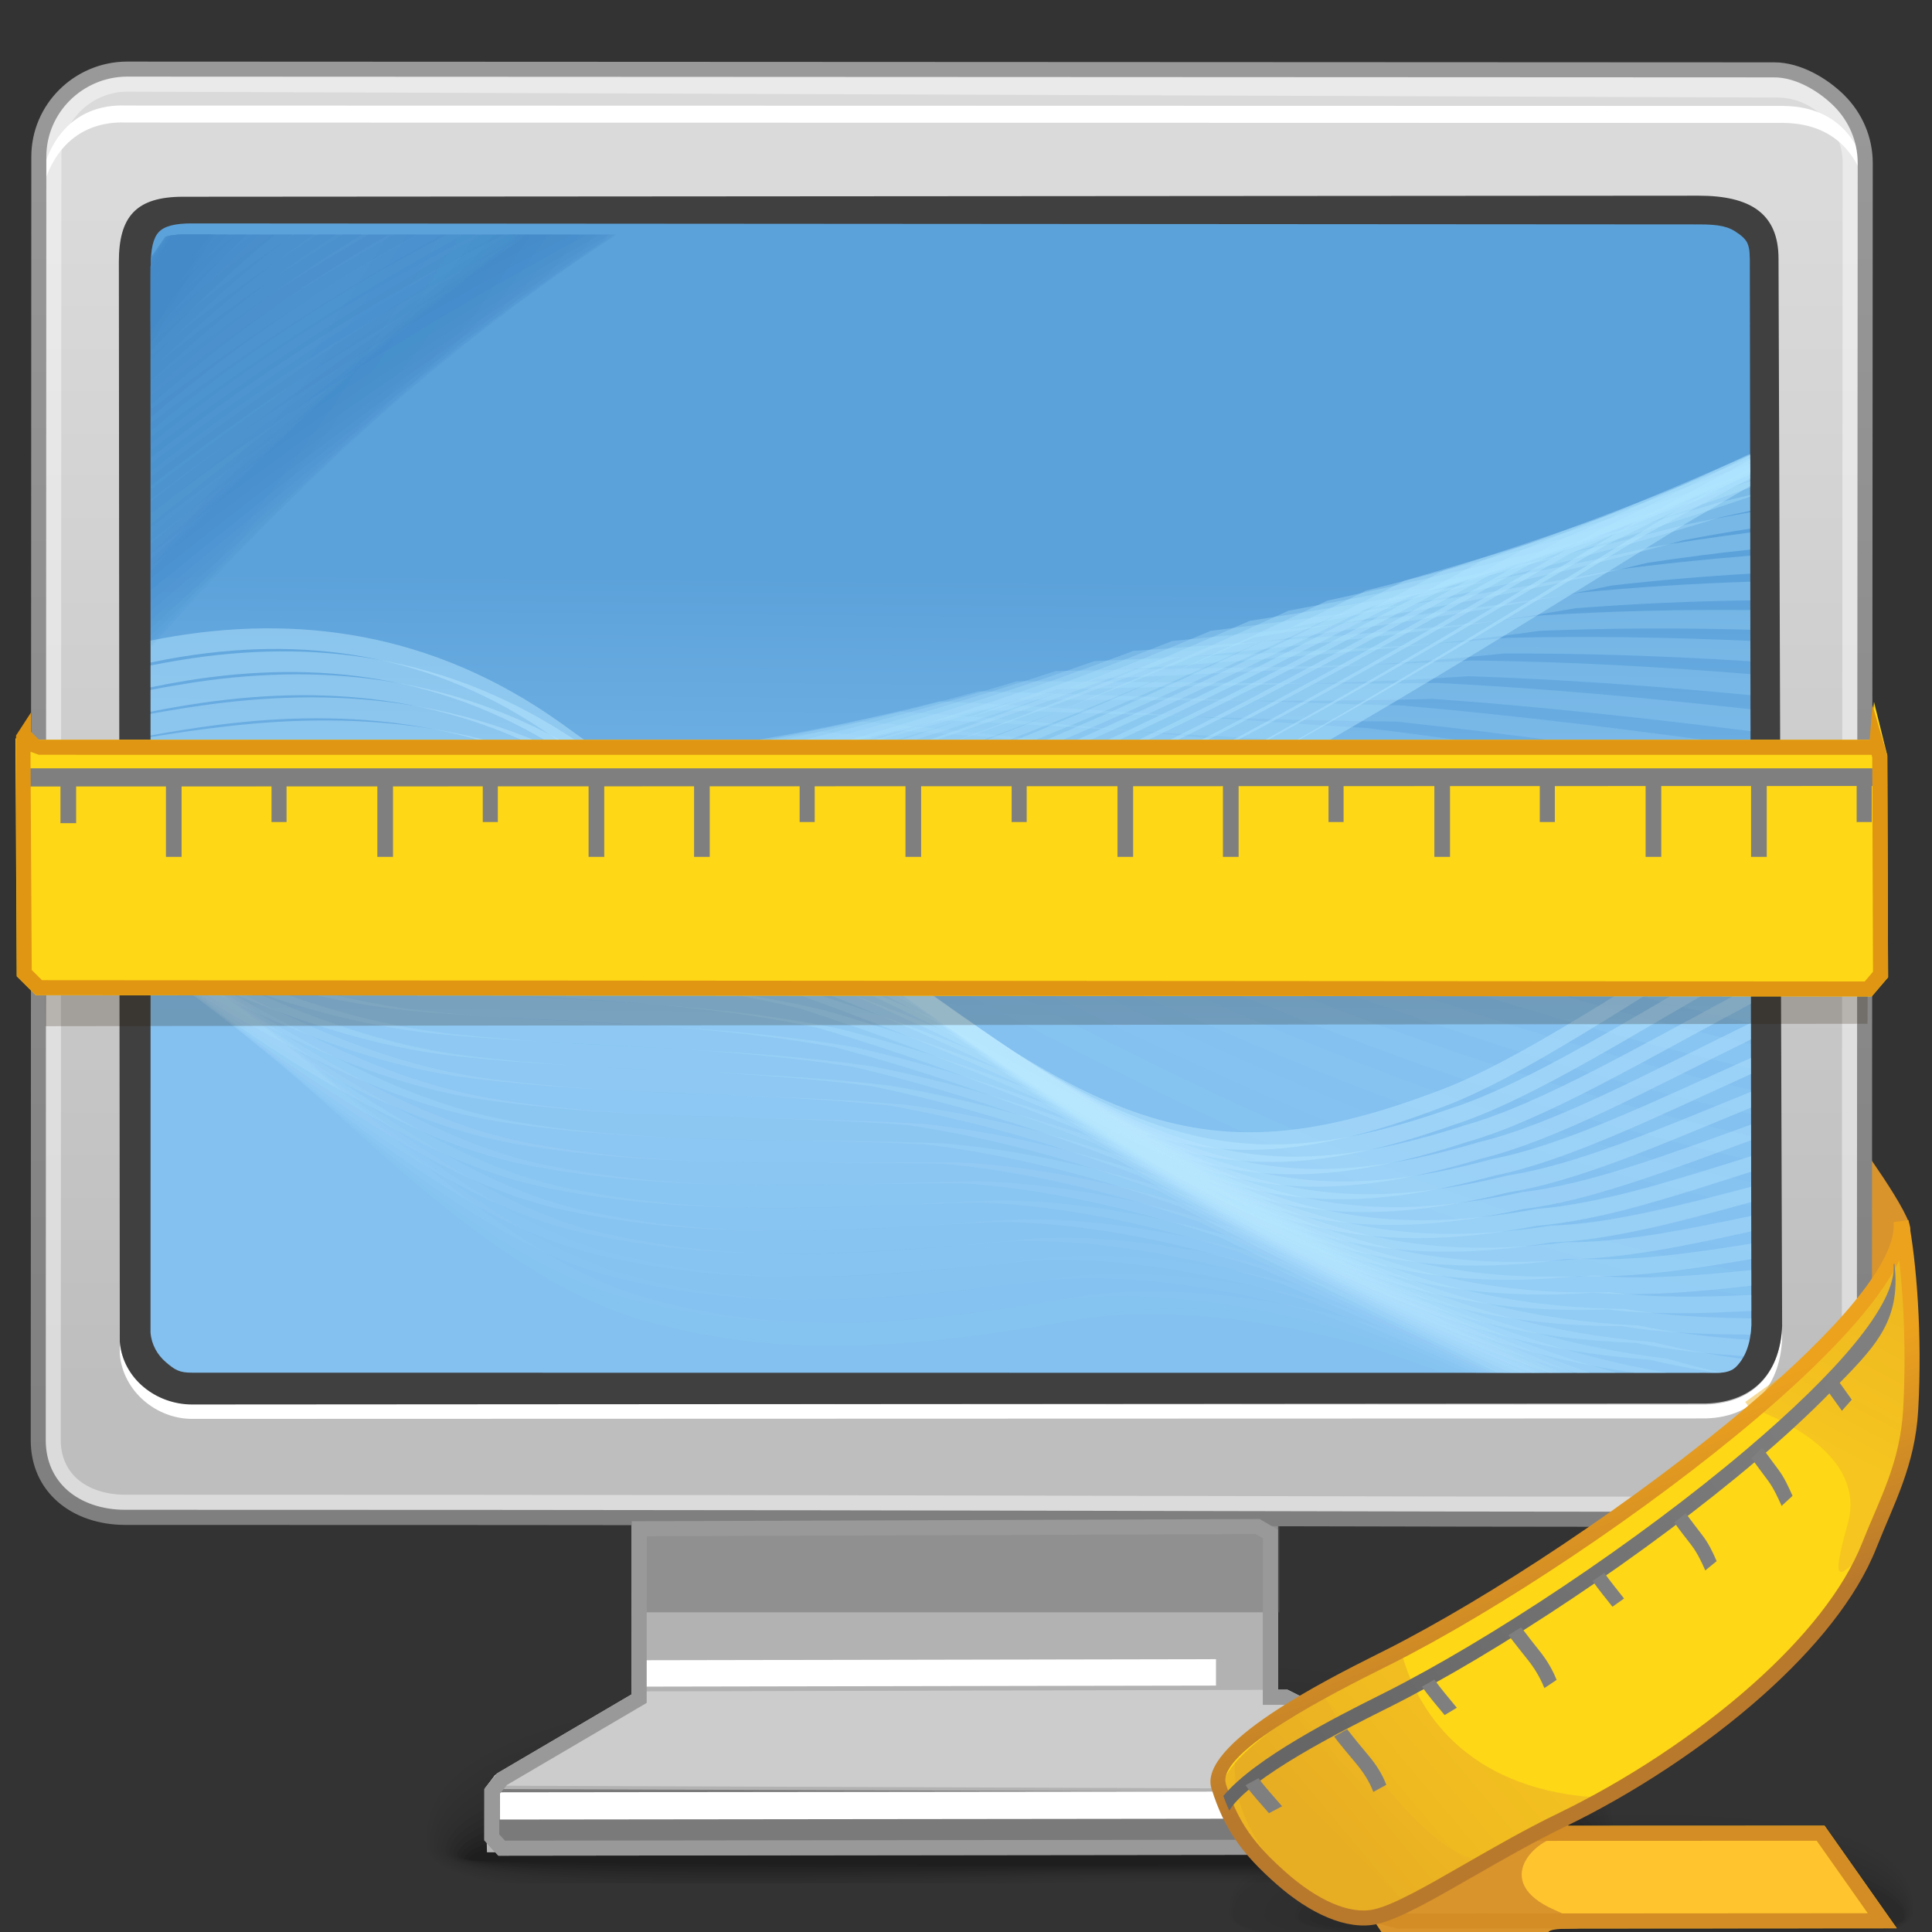 <?xml version="1.0" encoding="UTF-8" standalone="no"?>
<!-- Creator: CorelDRAW -->

<svg
   xmlns:dc="http://purl.org/dc/elements/1.1/"
   xmlns:cc="http://creativecommons.org/ns#"
   xmlns:rdf="http://www.w3.org/1999/02/22-rdf-syntax-ns#"
   xmlns:svg="http://www.w3.org/2000/svg"
   xmlns="http://www.w3.org/2000/svg"
   xmlns:xlink="http://www.w3.org/1999/xlink"
   xmlns:sodipodi="http://sodipodi.sourceforge.net/DTD/sodipodi-0.dtd"
   xmlns:inkscape="http://www.inkscape.org/namespaces/inkscape"
   xml:space="preserve"
   width="128px"
   height="128px"
   style="shape-rendering:geometricPrecision; text-rendering:geometricPrecision; image-rendering:optimizeQuality; fill-rule:evenodd; clip-rule:evenodd"
   viewBox="0 0 128 128"
   id="svg6304"
   version="1.1"
   inkscape:version="0.48.1 r9760"
   sodipodi:docname="preferences-desktop-display.svg"><rect x="0" y="0" width="128" height="128" fill="#333333" stroke="none"/><sodipodi:namedview
   pagecolor="#ffffff"
   bordercolor="#666666"
   borderopacity="1"
   objecttolerance="10"
   gridtolerance="10"
   guidetolerance="10"
   inkscape:pageopacity="0"
   inkscape:pageshadow="2"
   inkscape:window-width="646"
   inkscape:window-height="480"
   id="namedview6556"
   showgrid="false"
   inkscape:zoom="2.078125"
   inkscape:cx="64"
   inkscape:cy="64"
   inkscape:window-x="0"
   inkscape:window-y="24"
   inkscape:window-maximized="0"
   inkscape:current-layer="svg6304" />
 <defs
   id="defs6306">
  <style
   type="text/css"
   id="style6308">
   
    .fil131 {fill:none}
    .fil146 {fill:#7F7F7F}
    .fil134 {fill:white}
    .fil23 {fill:#404040}
    .fil139 {fill:#999999}
    .fil15 {fill:#B2B2B2}
    .fil17 {fill:#C9C9C9}
    .fil132 {fill:#CCCCCC}
    .fil141 {fill:#D38D24}
    .fil14 {fill:#D9942B}
    .fil138 {fill:#E09613}
    .fil136 {fill:#FED716}
    .fil140 {fill:#FFC42E}
    .fil20 {fill:white}
    .fil133 {fill:#7A7A7A}
    .fil137 {fill:#7F7F7F;fill-rule:nonzero}
    .fil21 {fill:white;fill-rule:nonzero}
    .fil0 {fill:black;fill-opacity:0}
    .fil1 {fill:black;fill-opacity:0.008}
    .fil98 {fill:#458BC9;fill-opacity:0.012}
    .fil2 {fill:black;fill-opacity:0.012}
    .fil130 {fill:#B0E5FF;fill-opacity:0.016}
    .fil56 {fill:#B8E7FF;fill-opacity:0.016}
    .fil3 {fill:black;fill-opacity:0.02}
    .fil97 {fill:#458BC9;fill-opacity:0.02}
    .fil4 {fill:black;fill-opacity:0.024}
    .fil129 {fill:#B0E5FF;fill-opacity:0.031}
    .fil55 {fill:#B8E7FF;fill-opacity:0.031}
    .fil96 {fill:#458BC9;fill-opacity:0.031}
    .fil5 {fill:black;fill-opacity:0.031}
    .fil6 {fill:black;fill-opacity:0.035}
    .fil95 {fill:#458BC9;fill-opacity:0.039}
    .fil7 {fill:black;fill-opacity:0.043}
    .fil128 {fill:#B0E5FF;fill-opacity:0.047}
    .fil54 {fill:#B8E7FF;fill-opacity:0.047}
    .fil8 {fill:black;fill-opacity:0.051}
    .fil94 {fill:#458BC9;fill-opacity:0.051}
    .fil9 {fill:black;fill-opacity:0.055}
    .fil127 {fill:#B0E5FF;fill-opacity:0.059}
    .fil53 {fill:#B8E7FF;fill-opacity:0.059}
    .fil93 {fill:#458BC9;fill-opacity:0.063}
    .fil10 {fill:black;fill-opacity:0.063}
    .fil11 {fill:black;fill-opacity:0.067}
    .fil92 {fill:#458BC9;fill-opacity:0.071}
    .fil12 {fill:black;fill-opacity:0.075}
    .fil126 {fill:#B0E5FF;fill-opacity:0.075}
    .fil52 {fill:#B8E7FF;fill-opacity:0.075}
    .fil13 {fill:black;fill-opacity:0.078}
    .fil91 {fill:#458BC9;fill-opacity:0.082}
    .fil125 {fill:#B0E5FF;fill-opacity:0.09}
    .fil51 {fill:#B8E7FF;fill-opacity:0.09}
    .fil90 {fill:#458BC9;fill-opacity:0.09}
    .fil89 {fill:#458BC9;fill-opacity:0.102}
    .fil124 {fill:#B0E5FF;fill-opacity:0.106}
    .fil50 {fill:#B8E7FF;fill-opacity:0.106}
    .fil88 {fill:#458BC9;fill-opacity:0.114}
    .fil123 {fill:#B0E5FF;fill-opacity:0.122}
    .fil49 {fill:#B8E7FF;fill-opacity:0.122}
    .fil87 {fill:#458BC9;fill-opacity:0.122}
    .fil86 {fill:#458BC9;fill-opacity:0.133}
    .fil122 {fill:#B0E5FF;fill-opacity:0.137}
    .fil48 {fill:#B8E7FF;fill-opacity:0.137}
    .fil85 {fill:#458BC9;fill-opacity:0.145}
    .fil121 {fill:#B0E5FF;fill-opacity:0.153}
    .fil47 {fill:#B8E7FF;fill-opacity:0.153}
    .fil84 {fill:#458BC9;fill-opacity:0.153}
    .fil83 {fill:#458BC9;fill-opacity:0.165}
    .fil120 {fill:#B0E5FF;fill-opacity:0.165}
    .fil46 {fill:#B8E7FF;fill-opacity:0.165}
    .fil82 {fill:#458BC9;fill-opacity:0.173}
    .fil119 {fill:#B0E5FF;fill-opacity:0.18}
    .fil45 {fill:#B8E7FF;fill-opacity:0.18}
    .fil81 {fill:#458BC9;fill-opacity:0.184}
    .fil80 {fill:#458BC9;fill-opacity:0.196}
    .fil118 {fill:#B0E5FF;fill-opacity:0.196}
    .fil44 {fill:#B8E7FF;fill-opacity:0.196}
    .fil79 {fill:#458BC9;fill-opacity:0.204}
    .fil117 {fill:#B0E5FF;fill-opacity:0.212}
    .fil43 {fill:#B8E7FF;fill-opacity:0.212}
    .fil78 {fill:#458BC9;fill-opacity:0.216}
    .fil135 {fill:#261401;fill-opacity:0.22}
    .fil77 {fill:#458BC9;fill-opacity:0.224}
    .fil116 {fill:#B0E5FF;fill-opacity:0.227}
    .fil42 {fill:#B8E7FF;fill-opacity:0.227}
    .fil76 {fill:#458BC9;fill-opacity:0.235}
    .fil115 {fill:#B0E5FF;fill-opacity:0.243}
    .fil41 {fill:#B8E7FF;fill-opacity:0.243}
    .fil75 {fill:#458BC9;fill-opacity:0.247}
    .fil74 {fill:#458BC9;fill-opacity:0.255}
    .fil114 {fill:#B0E5FF;fill-opacity:0.259}
    .fil40 {fill:#B8E7FF;fill-opacity:0.259}
    .fil73 {fill:#458BC9;fill-opacity:0.267}
    .fil113 {fill:#B0E5FF;fill-opacity:0.275}
    .fil39 {fill:#B8E7FF;fill-opacity:0.275}
    .fil72 {fill:#458BC9;fill-opacity:0.275}
    .fil71 {fill:#458BC9;fill-opacity:0.286}
    .fil112 {fill:#B0E5FF;fill-opacity:0.286}
    .fil38 {fill:#B8E7FF;fill-opacity:0.286}
    .fil70 {fill:#458BC9;fill-opacity:0.298}
    .fil111 {fill:#B0E5FF;fill-opacity:0.302}
    .fil37 {fill:#B8E7FF;fill-opacity:0.302}
    .fil69 {fill:#458BC9;fill-opacity:0.306}
    .fil68 {fill:#458BC9;fill-opacity:0.318}
    .fil110 {fill:#B0E5FF;fill-opacity:0.318}
    .fil36 {fill:#B8E7FF;fill-opacity:0.318}
    .fil67 {fill:#458BC9;fill-opacity:0.325}
    .fil109 {fill:#B0E5FF;fill-opacity:0.333}
    .fil35 {fill:#B8E7FF;fill-opacity:0.333}
    .fil66 {fill:#458BC9;fill-opacity:0.337}
    .fil65 {fill:#458BC9;fill-opacity:0.349}
    .fil108 {fill:#B0E5FF;fill-opacity:0.349}
    .fil34 {fill:#B8E7FF;fill-opacity:0.349}
    .fil64 {fill:#458BC9;fill-opacity:0.357}
    .fil107 {fill:#B0E5FF;fill-opacity:0.365}
    .fil33 {fill:#B8E7FF;fill-opacity:0.365}
    .fil63 {fill:#458BC9;fill-opacity:0.369}
    .fil62 {fill:#458BC9;fill-opacity:0.38}
    .fil106 {fill:#B0E5FF;fill-opacity:0.38}
    .fil32 {fill:#B8E7FF;fill-opacity:0.38}
    .fil61 {fill:#458BC9;fill-opacity:0.388}
    .fil105 {fill:#B0E5FF;fill-opacity:0.392}
    .fil31 {fill:#B8E7FF;fill-opacity:0.392}
    .fil60 {fill:#458BC9;fill-opacity:0.4}
    .fil104 {fill:#B0E5FF;fill-opacity:0.408}
    .fil30 {fill:#B8E7FF;fill-opacity:0.408}
    .fil59 {fill:#458BC9;fill-opacity:0.408}
    .fil58 {fill:#458BC9;fill-opacity:0.42}
    .fil103 {fill:#B0E5FF;fill-opacity:0.424}
    .fil29 {fill:#B8E7FF;fill-opacity:0.424}
    .fil57 {fill:#458BC9;fill-opacity:0.431}
    .fil102 {fill:#B0E5FF;fill-opacity:0.439}
    .fil28 {fill:#B8E7FF;fill-opacity:0.439}
    .fil16 {fill:#666666;fill-opacity:0.439}
    .fil19 {fill:white;fill-rule:nonzero;fill-opacity:0.439}
    .fil101 {fill:#B0E5FF;fill-opacity:0.455}
    .fil27 {fill:#B8E7FF;fill-opacity:0.455}
    .fil100 {fill:#B0E5FF;fill-opacity:0.471}
    .fil26 {fill:#B8E7FF;fill-opacity:0.471}
    .fil99 {fill:#B0E5FF;fill-opacity:0.486}
    .fil25 {fill:#B8E7FF;fill-opacity:0.486}
    .fil18 {fill:url(#id0)}
    .fil24 {fill:url(#id1)}
    .fil22 {fill:url(#id2);fill-rule:nonzero}
    .fil147 {fill:url(#id3);fill-rule:nonzero}
    .fil145 {fill:url(#id4);fill-rule:nonzero}
    .fil143 {fill:url(#id5);fill-opacity:0.22}
    .fil142 {fill:url(#id6);fill-opacity:0.502}
    .fil144 {fill:url(#id7);fill-opacity:0.502}
   
  </style>
  <linearGradient
   id="id0"
   gradientUnits="userSpaceOnUse"
   x1="63.055"
   y1="13.225"
   x2="63.055"
   y2="92.011">
   <stop
   offset="0"
   style="stop-color:#DADADA"
   id="stop6311" />
   <stop
   offset="1"
   style="stop-color:#BEBEBE"
   id="stop6313" />
  </linearGradient>
  <linearGradient
   id="id1"
   gradientUnits="userSpaceOnUse"
   x1="63.133"
   y1="38.272"
   x2="62.871"
   y2="67.63">
   <stop
   offset="0"
   style="stop-color:#5CA2DA"
   id="stop6316" />
   <stop
   offset="1"
   style="stop-color:#84C1F0"
   id="stop6318" />
  </linearGradient>
  <linearGradient
   id="id2"
   gradientUnits="userSpaceOnUse"
   x1="63.055"
   y1="101.158"
   x2="63.055"
   y2="4.08">
   <stop
   offset="0"
   style="stop-color:#7F7F7F"
   id="stop6321" />
   <stop
   offset="1"
   style="stop-color:#999999"
   id="stop6323" />
  </linearGradient>
  <linearGradient
   id="id3"
   gradientUnits="userSpaceOnUse"
   x1="121.231"
   y1="90.046"
   x2="85.814"
   y2="113.628">
   <stop
   offset="0"
   style="stop-color:#7F7F7F"
   id="stop6326" />
   <stop
   offset="1"
   style="stop-color:#666666"
   id="stop6328" />
  </linearGradient>
  <linearGradient
   id="id4"
   gradientUnits="userSpaceOnUse"
   x1="100.8"
   y1="97.529"
   x2="105.921"
   y2="111.226">
   <stop
   offset="0"
   style="stop-color:#EDA21D"
   id="stop6331" />
   <stop
   offset="1"
   style="stop-color:#B9792C"
   id="stop6333" />
  </linearGradient>
  <linearGradient
   id="id5"
   gradientUnits="userSpaceOnUse"
   x1="89.962"
   y1="125.436"
   x2="99.449"
   y2="116.122">
   <stop
   offset="0"
   style="stop-color:#D9942B"
   id="stop6336" />
   <stop
   offset="1"
   style="stop-color:#EDB428"
   id="stop6338" />
  </linearGradient>
  <linearGradient
   id="id6"
   gradientUnits="userSpaceOnUse"
   xlink:href="#id5"
   x1="93.157"
   y1="126.567"
   x2="108.004"
   y2="114.149">
  </linearGradient>
  <linearGradient
   id="id7"
   gradientUnits="userSpaceOnUse"
   xlink:href="#id5"
   x1="123.163"
   y1="81.296"
   x2="116.547"
   y2="93.93">
  </linearGradient>
 </defs>
 <g
   id="Слой_x0020_1">
  <g
   id="_157958576">
   <path
   id="_156872848"
   class="fil0"
   d="M103.355 119.507c22.271,-1.132 23.533,3.292 23.629,6.832 0.03,1.037 -0.803,1.592 -2.317,1.874l-41.412 0c-1.148,-0.282 -1.873,-0.678 -2.087,-1.218l0 -1.527c0.393,-2.379 3.131,-4.994 22.187,-5.961z" />
   <g
   id="g6346">
    <path
   id="_156719512"
   class="fil1"
   d="M103.404 119.941c21.356,-1.044 23.389,3.143 23.478,6.475 0.028,1.038 -0.952,1.556 -2.711,1.796l-40.486 0c-1.559,-0.315 -2.435,-0.801 -2.435,-1.515 0,-2.486 0.797,-5.711 22.154,-6.756z" />
    <path
   id="_150409312"
   class="fil2"
   d="M103.452 120.377c20.443,-0.957 23.246,2.995 23.327,6.117 0.03,1.057 -1.185,1.528 -3.312,1.719l-10.169 0c-2.131,-0.035 -4.437,-0.054 -6.862,0l-22.231 0c-1.789,-0.288 -2.806,-0.752 -2.806,-1.46 0,-2.348 1.612,-5.418 22.054,-6.376z" />
    <path
   id="_245973176"
   class="fil3"
   d="M103.501 120.813c19.527,-0.869 23.1,2.846 23.175,5.759 0.031,1.124 -1.631,1.527 -4.458,1.641l-5.552 0c-3.542,-0.064 -7.793,-0.17 -12.367,0l-19.433 0c-2.102,-0.257 -3.319,-0.7 -3.319,-1.406 0,-2.209 2.427,-5.124 21.955,-5.994z" />
    <path
   id="_156725032"
   class="fil4"
   d="M103.551 121.249c18.612,-0.783 22.956,2.698 23.023,5.401 0.067,2.493 -10.071,1.076 -22.338,1.499l-1.921 0.064 -16.527 0c-2.57,-0.22 -4.093,-0.637 -4.093,-1.351 0,-2.071 3.242,-4.83 21.855,-5.613z" />
    <path
   id="_150409864"
   class="fil5"
   d="M104.589 121.685c16.934,-0.697 21.826,2.549 21.883,5.043 0.057,2.231 -9.696,0.978 -21.262,1.354 -1.518,0.05 -3.006,0.094 -4.447,0.131l-11.799 0c-3.214,-0.168 -5.186,-0.553 -5.186,-1.297 0,-1.932 3.88,-4.535 20.812,-5.231z" />
    <path
   id="_150411784"
   class="fil6"
   d="M105.606 122.12c15.337,-0.609 20.714,2.4 20.763,4.687 0.047,1.969 -9.321,0.88 -20.203,1.208 -3.288,0.099 -6.445,0.177 -9.251,0.197l-2.64 0c-5.061,-0.043 -8.457,-0.36 -8.457,-1.241 0,-1.794 4.45,-4.241 19.787,-4.851z" />
    <path
   id="_156724576"
   class="fil7"
   d="M105.688 122.556c14.471,-0.522 20.537,2.251 20.579,4.329 0.043,1.707 -9.36,0.783 -20.055,1.063 -10.695,0.281 -20.177,0.357 -20.177,-0.922 0,-1.655 5.184,-3.947 19.654,-4.469z" />
    <path
   id="_150411280"
   class="fil8"
   d="M106.043 122.992c13.422,-0.435 20.087,2.102 20.12,3.971 0.035,1.445 -9.272,0.686 -19.638,0.919 -10.366,0.234 -19.739,0.285 -19.739,-0.801 0,-1.517 5.835,-3.653 19.257,-4.089z" />
   </g>
  </g>
  <g
   id="_150982560">
   <path
   id="_157959920"
   class="fil0"
   d="M66.297 108.95c38.624,-2.055 40.811,5.981 40.979,12.414 0.05,1.884 -1.393,2.893 -4.018,3.405l-71.818 0c-1.99,-0.513 -3.248,-1.232 -3.619,-2.212l0 -2.776c0.683,-4.322 5.432,-9.072 38.476,-10.831z" />
   <g
   id="g6358">
    <path
   id="_155486384"
   class="fil1"
   d="M66.383 109.741c37.036,-1.898 40.561,5.71 40.715,11.763 0.05,1.886 -1.651,2.826 -4.7,3.265l-70.21 0c-2.706,-0.573 -4.224,-1.455 -4.224,-2.753 0,-4.517 1.382,-10.376 38.418,-12.274z" />
    <path
   id="_155483792"
   class="fil2"
   d="M66.467 110.532c35.45,-1.739 40.312,5.441 40.452,11.113 0.051,1.921 -2.053,2.778 -5.743,3.123l-17.636 0c-3.695,-0.065 -7.694,-0.098 -11.899,0l-38.555 0c-3.102,-0.524 -4.865,-1.368 -4.865,-2.653 0,-4.266 2.795,-9.843 38.246,-11.583z" />
    <path
   id="_155488568"
   class="fil3"
   d="M66.554 111.324c33.864,-1.58 40.06,5.171 40.19,10.465 0.052,2.043 -2.832,2.773 -7.732,2.98l-9.628 0c-6.143,-0.117 -13.517,-0.308 -21.449,0l-33.698 0c-3.647,-0.468 -5.757,-1.272 -5.757,-2.555 0,-4.013 4.208,-9.308 38.075,-10.89z" />
    <path
   id="_156867640"
   class="fil4"
   d="M66.636 112.116c32.28,-1.423 39.812,4.9 39.929,9.813 0.116,4.53 -17.465,1.956 -38.739,2.722l-3.331 0.117 -28.66 0c-4.458,-0.398 -7.097,-1.157 -7.097,-2.456 0,-3.761 5.621,-8.775 37.898,-10.197z" />
    <path
   id="_157961864"
   class="fil5"
   d="M66.721 112.907c30.692,-1.264 39.563,4.631 39.665,9.164 0.102,4.054 -17.577,1.778 -38.541,2.459 -2.752,0.09 -5.45,0.171 -8.061,0.239l-21.39 0c-5.824,-0.304 -9.399,-1.005 -9.399,-2.356 0,-3.51 7.034,-8.241 37.726,-9.506z" />
    <path
   id="_157952432"
   class="fil6"
   d="M66.808 113.699c29.106,-1.106 39.31,4.361 39.401,8.515 0.091,3.578 -17.69,1.6 -38.341,2.196 -6.239,0.181 -12.232,0.322 -17.557,0.359l-5.007 0c-9.606,-0.077 -16.05,-0.656 -16.05,-2.256 0,-3.259 8.447,-7.706 37.555,-8.813z" />
    <path
   id="_157963232"
   class="fil7"
   d="M66.894 114.492c27.52,-0.948 39.061,4.09 39.138,7.864 0.078,3.1 -17.801,1.423 -38.143,1.933 -20.342,0.509 -38.377,0.646 -38.377,-1.677 0,-3.006 9.861,-7.172 37.382,-8.12z" />
    <path
   id="_155952352"
   class="fil8"
   d="M66.978 115.284c25.935,-0.791 38.812,3.82 38.877,7.215 0.065,2.624 -17.915,1.245 -37.945,1.669 -20.031,0.424 -38.139,0.517 -38.139,-1.456 0,-2.754 11.273,-6.638 37.208,-7.428z" />
    <path
   id="_155489336"
   class="fil9"
   d="M67.063 116.074c24.348,-0.632 38.561,3.552 38.613,6.566 0.051,2.148 -18.027,1.068 -37.747,1.406 -19.72,0.339 -37.902,0.389 -37.902,-1.235 0,-2.503 12.688,-6.103 37.036,-6.736z" />
    <path
   id="_155484656"
   class="fil10"
   d="M67.148 116.867c22.762,-0.475 38.311,3.28 38.35,5.915 0.039,1.672 -18.138,0.891 -37.548,1.143 -19.409,0.253 -37.666,0.26 -37.666,-1.016 0,-2.251 14.1,-5.569 36.864,-6.043z" />
    <path
   id="_155484344"
   class="fil11"
   d="M67.233 117.658c21.177,-0.317 38.062,3.011 38.087,5.267 0.026,1.195 -18.252,0.712 -37.35,0.879 -19.096,0.168 -37.426,0.132 -37.426,-0.795 0,-1.998 15.512,-5.034 36.689,-5.35z" />
    <path
   id="_155483192"
   class="fil12"
   d="M67.317 118.449c19.591,-0.157 37.812,2.741 37.824,4.616 0.014,0.72 -18.363,0.536 -37.151,0.617 -18.786,0.083 -37.189,0.004 -37.189,-0.573 0,-1.748 16.924,-4.501 36.515,-4.66z" />
   </g>
   <path
   id="_156874576"
   class="fil13"
   d="M67.402 119.242c18.005,0 37.562,2.471 37.562,3.967 0,0.488 -73.905,0.455 -73.905,0 0,-1.496 18.338,-3.967 36.343,-3.967z" />
  </g>
  <path
   class="fil14"
   d="M122.82 75.222c0,0 4.012,5.426 3.73,6.314 -0.281,0.888 -3.074,4.025 -3.357,4.117 -0.281,0.092 -0.514,-9.262 -0.373,-10.432z"
   id="path6373" />
  <polygon
   class="fil15"
   points="41.852,100.786 84.661,100.636 84.661,112.573 41.848,113.038 "
   id="polygon6375" />
  <polygon
   class="fil15"
   points="41.853,100.787 84.662,100.635 84.662,111.955 85.303,111.952 96.243,117.509 97.582,117.506 97.582,118.187 98.293,118.55 97.582,118.543 97.582,118.546 97.683,118.546 97.785,122.615 32.263,122.72 32.2,120.193 32.133,118.454 32.929,117.49 41.849,112.253 "
   id="polygon6377" />
  <polygon
   class="fil16"
   points="41.957,100.172 84.766,100.019 84.766,106.82 41.955,106.82 "
   id="polygon6379" />
  <path
   class="fil17"
   d="M10.101 7.303l101.311 -2.688c3.6,0 6.014,1.724 5.963,5.984l-0.099 8.078 -114.004 0 0 -8.078c0,-3.391 3.344,-3.476 6.828,-3.295z"
   id="path6381" />
  <path
   class="fil18"
   d="M8.389 4.578l109.369 0.39c3.198,0.005 5.806,2.634 5.818,5.817l-0.059 84.056c-0.011,3.177 -2.621,5.817 -5.817,5.817 -38.309,0 -44.057,-0.13 -109.401,-0.13 -3.191,0 -5.754,-1.896 -5.766,-5.097l0.039 -85.037c-0.008,-3.198 2.62,-5.791 5.817,-5.817z"
   id="path6383" />
  <path
   class="fil19"
   d="M8.389 4.578l109.369 0.39c3.198,0.005 5.806,2.634 5.818,5.817l-0.059 84.056c-0.011,3.177 -2.621,5.817 -5.817,5.817 -38.309,0 -44.057,-0.13 -109.401,-0.13 -3.191,0 -5.754,-1.896 -5.766,-5.097l0.039 -85.037c-0.008,-3.198 2.62,-5.791 5.817,-5.817zm109.369 1.884l-109.358 -0.39c-1.188,0.009 -2.278,0.503 -3.07,1.294 -0.781,0.781 -1.266,1.854 -1.264,3.028l-0.039 85.037c0.004,1.085 0.419,1.952 1.091,2.548 0.768,0.678 1.898,1.049 3.181,1.049 34.53,0 53.725,0.045 70.417,0.084 10.53,0.024 19.732,0.046 38.984,0.046 1.179,0 2.254,-0.489 3.035,-1.271 0.789,-0.789 1.284,-1.874 1.287,-3.046l0.059 -84.056c-0.004,-1.178 -0.494,-2.259 -1.28,-3.045l-0.006 0c-0.784,-0.784 -1.861,-1.277 -3.038,-1.278z"
   id="path6385" />
  <path
   class="fil20"
   d="M7.875 18.172l0.061 71.532c0.207,2.492 2.444,4.31 4.806,4.3l100.259 -0.03c3.41,-0.092 4.954,-2.441 5.069,-5.302l-0.001 -0.791c-0.124,2.848 -1.668,5.081 -5.067,5.173l-100.26 -0.038c-2.362,0.009 -4.599,-1.638 -4.806,-4.13l-0.06 -70.79 -0.001 0.076z"
   id="path6387" />
  <path
   class="fil21"
   d="M2.509 13.988c0,-3.869 1.821,-7.003 5.597,-7.003l0 0.007 109.983 0.027 0 -0.006 0.084 0 0.014 0.006c3.928,0.046 5.765,2.936 5.765,6.976l0 0.069 -0.041 0.037c-0.292,-3.498 -2.134,-5.914 -5.724,-5.956l-0.014 -0.006 -0.084 0 0 0.006 -109.983 -0.027 0 -0.007c-3.422,0 -5.238,2.574 -5.549,5.936l-0.048 -0.058z"
   id="path6389" />
  <path
   class="fil22"
   d="M8.389 4.08l109.166 0.05c1.735,0.002 3.515,1.057 4.655,2.197l-0.001 0.001c1.146,1.145 1.86,2.727 1.866,4.458l-0.059 84.056c-0.006,1.729 -0.72,3.314 -1.866,4.46 -1.143,1.143 -2.718,1.858 -4.449,1.858 -15.555,0 -26.563,-0.026 -38.984,-0.054 -15.045,-0.035 -32.419,-0.076 -70.417,-0.076 -1.763,0 -3.361,-0.549 -4.501,-1.557 -1.088,-0.963 -1.758,-2.337 -1.763,-4.041l0.039 -85.037c-0.004,-1.732 0.704,-3.304 1.843,-4.442 1.146,-1.146 2.732,-1.86 4.469,-1.873l0.004 0zm109.166 1.046l-109.164 -0.05c-1.463,0.012 -2.803,0.617 -3.769,1.583 -0.959,0.959 -1.554,2.282 -1.552,3.736l-0.039 85.037c0.005,1.395 0.548,2.515 1.428,3.294 0.953,0.842 2.316,1.302 3.84,1.302 36.017,0 54.432,0.044 70.417,0.08 11.34,0.025 21.316,0.05 38.984,0.05 1.456,0 2.782,-0.601 3.743,-1.563 0.967,-0.967 1.571,-2.302 1.576,-3.754l0.059 -84.056c-0.005,-1.454 -0.607,-2.787 -1.573,-3.752l-0.001 0c-0.961,-0.961 -2.492,-1.905 -3.948,-1.906z"
   id="path6391" />
  <path
   class="fil20"
   d="M11.19 151.133l-0.004 1.798c0.206,2.492 2.646,4.31 5.008,4.302l97.88 -0.152c3.411,-0.091 4.969,-2.272 5.086,-5.132l-0.001 -1.785c-0.136,2.833 -1.696,4.985 -5.085,5.076l-97.88 0.152c-2.349,0.008 -4.775,-1.788 -5.004,-4.259z"
   id="path6393" />
  <path
   class="fil23"
   d="M7.875 17.354l0.061 71.532c0.207,2.492 2.444,4.174 4.806,4.165l100.243 -0.064c3.41,-0.092 4.97,-2.271 5.086,-5.132l-0.239 -70.71c0,-3.013 -1.885,-4.178 -5.281,-4.18l-100.42 0.07c-3.13,0.001 -4.257,1.326 -4.257,4.319z"
   id="path6395" />
  <path
   class="fil24"
   d="M9.979 17.627l-0.007 70.659c0.065,0.795 0.449,1.469 1.002,1.948 0.621,0.539 0.913,0.712 1.768,0.71l99.664 0.011c1.198,-0.032 2.063,0.152 2.627,-0.417 0.634,-0.639 0.956,-1.606 1,-2.739l-0.103 -70.721 -0.006 0c0,-0.993 -0.262,-1.241 -0.757,-1.61l-0.006 0c-0.622,-0.464 -1.24,-0.601 -2.61,-0.601l-0.006 0 -99.809 -0.065c-1.124,-0.007 -1.841,0.176 -2.212,0.567 -0.379,0.398 -0.539,1.152 -0.539,2.258l-0.006 0z"
   id="path6397" />
  <g
   id="_94840912">
   <g
   id="g6400">
    <path
   id="_156873520"
   class="fil25"
   d="M9.977 42.441l0.813 -0.158c8.79,-1.597 17.796,-0.467 26.311,5.577 4.874,3.494 9.278,6.729 13.238,9.658 21.343,16.213 27.925,21.161 44.723,14.837 5.551,-1.996 12.954,-7.172 20.932,-11.909l0.002 1.191c-7.885,4.711 -15.199,9.829 -20.703,11.811 -17.156,6.465 -23.808,1.465 -45.395,-14.946 -3.92,-2.895 -8.273,-6.091 -13.223,-9.652 -8.081,-5.708 -16.786,-6.756 -25.383,-5.213 -0.439,0.08 -0.878,0.167 -1.315,0.259l0 -1.454z" />
    <path
   id="_156874504"
   class="fil26"
   d="M9.977 44.089c0.626,-0.126 1.256,-0.241 1.886,-0.343 8.824,-1.463 17.814,-0.404 26.391,5.389 4.871,3.347 9.35,6.491 13.423,9.383 21.005,15.795 27.756,20.769 44.346,14.949 5.375,-1.715 12.412,-6.284 19.973,-10.526l0.002 1.155c-7.479,4.222 -14.444,8.754 -19.771,10.458 -16.93,5.974 -23.745,0.948 -44.989,-15.036 -4.028,-2.863 -8.449,-5.968 -13.389,-9.382 -8.162,-5.467 -16.872,-6.444 -25.515,-5.037 -0.787,0.129 -1.572,0.276 -2.359,0.439l0 -1.45z" />
    <path
   id="_156873808"
   class="fil27"
   d="M9.977 45.709c0.98,-0.191 1.968,-0.36 2.959,-0.513 8.85,-1.312 17.841,-0.333 26.469,5.198 4.866,3.214 9.425,6.261 13.611,9.13 20.667,15.367 27.598,20.369 43.974,15.046 5.191,-1.443 11.864,-5.434 19.01,-9.188l0.002 1.122c-7.077,3.75 -13.69,7.715 -18.84,9.163 -16.704,5.471 -23.686,0.424 -44.577,-15.124 -4.137,-2.83 -8.636,-5.852 -13.57,-9.123 -8.224,-5.224 -16.944,-6.111 -25.629,-4.854 -1.139,0.167 -2.276,0.361 -3.411,0.586l0.001 -1.443z" />
    <path
   id="_156868192"
   class="fil28"
   d="M9.976 47.293c1.339,-0.244 2.682,-0.459 4.026,-0.638 8.891,-1.168 17.863,-0.265 26.554,5.004 4.87,3.073 9.497,6.034 13.793,8.863 20.338,14.946 27.442,19.986 43.605,15.154 4.997,-1.196 11.313,-4.626 18.05,-7.91l0.002 1.095c-6.685,3.288 -12.947,6.716 -17.907,7.908 -16.479,4.982 -23.622,-0.085 -44.171,-15.204 -4.25,-2.803 -8.815,-5.725 -13.738,-8.857 -8.307,-4.971 -17.026,-5.79 -25.757,-4.685 -1.489,0.195 -2.976,0.431 -4.458,0.704l0 -1.433z" />
    <path
   id="_94841080"
   class="fil29"
   d="M9.976 48.834c1.696,-0.283 3.397,-0.523 5.101,-0.718 8.919,-1.024 17.883,-0.195 26.63,4.813 4.864,2.929 9.569,5.797 13.982,8.6 20.003,14.53 27.27,19.582 43.229,15.248 4.804,-0.941 10.758,-3.855 17.09,-6.692l0.002 1.071c-6.295,2.845 -12.206,5.771 -16.98,6.724 -16.249,4.484 -23.56,-0.609 -43.76,-15.3 -4.355,-2.761 -8.999,-5.601 -13.905,-8.587 -8.388,-4.724 -17.105,-5.47 -25.884,-4.505 -1.841,0.204 -3.674,0.458 -5.504,0.756l0 -1.41z" />
    <path
   id="_158521512"
   class="fil30"
   d="M9.976 50.319c2.046,-0.291 4.103,-0.55 6.173,-0.75 8.949,-0.882 17.909,-0.128 26.71,4.63 4.861,2.783 9.645,5.561 14.172,8.328 19.663,14.108 27.11,19.193 42.855,15.353 4.596,-0.709 10.192,-3.143 16.126,-5.55l0.001 1.051c-5.908,2.432 -11.475,4.88 -16.046,5.61 -16.021,3.985 -23.503,-1.128 -43.35,-15.392 -4.467,-2.733 -9.177,-5.483 -14.084,-8.326 -8.462,-4.469 -17.184,-5.145 -26.003,-4.317 -2.193,0.207 -4.375,0.463 -6.553,0.757l0 -1.395z" />
    <path
   id="_158517192"
   class="fil31"
   d="M9.976 51.747c2.406,-0.274 4.819,-0.517 7.245,-0.717 8.985,-0.736 17.928,-0.065 26.795,4.436 4.854,2.641 9.708,5.33 14.347,8.071 19.329,13.682 26.955,18.786 42.484,15.447 4.383,-0.5 9.626,-2.485 15.168,-4.48l0.001 1.041c-5.525,2.028 -10.752,4.037 -15.116,4.557 -15.795,3.488 -23.436,-1.651 -42.94,-15.486 -4.574,-2.693 -9.359,-5.354 -14.254,-8.055 -8.538,-4.225 -17.262,-4.826 -26.129,-4.147 -2.546,0.197 -5.073,0.435 -7.602,0.694l0 -1.361z" />
    <path
   id="_158523144"
   class="fil32"
   d="M9.976 53.097c2.767,-0.219 5.532,-0.426 8.319,-0.612 9.012,-0.591 17.947,0.006 26.868,4.247 4.854,2.502 9.784,5.099 14.54,7.802 18.992,13.265 26.782,18.401 42.109,15.555 4.159,-0.312 9.051,-1.876 14.205,-3.491l0.001 1.032c-5.151,1.654 -10.031,3.253 -14.177,3.579 -15.572,2.995 -23.385,-2.165 -42.543,-15.572 -4.682,-2.667 -9.54,-5.238 -14.418,-7.799 -8.62,-3.963 -17.351,-4.494 -26.256,-3.96 -2.891,0.174 -5.767,0.364 -8.648,0.557l0 -1.339z" />
    <path
   id="_158511768"
   class="fil33"
   d="M9.976 54.373c3.128,-0.126 6.246,-0.276 9.393,-0.43 9.039,-0.454 17.968,0.081 26.947,4.055 4.851,2.365 9.858,4.871 14.725,7.543 18.653,12.838 26.625,18.001 41.734,15.657 3.933,-0.132 8.475,-1.316 13.245,-2.577l0.001 1.023c-4.775,1.303 -9.324,2.529 -13.249,2.674 -15.343,2.502 -23.319,-2.687 -42.124,-15.662 -4.798,-2.636 -9.722,-5.11 -14.6,-7.53 -8.691,-3.721 -17.429,-4.175 -26.375,-3.782 -3.242,0.135 -6.457,0.265 -9.697,0.35l0 -1.32z" />
    <path
   id="_158523168"
   class="fil34"
   d="M9.976 55.573c3.495,0.006 6.965,-0.056 10.465,-0.17 9.069,-0.308 17.992,0.144 27.03,3.861 4.84,2.224 9.926,4.641 14.903,7.276 18.329,12.415 26.469,17.605 41.367,15.758 3.692,0.026 7.892,-0.811 12.281,-1.745l0.001 1.024c-4.406,0.978 -8.626,1.863 -12.318,1.848 -15.114,2.002 -23.254,-3.202 -41.716,-15.748 -4.902,-2.609 -9.9,-4.996 -14.77,-7.269 -8.765,-3.471 -17.506,-3.86 -26.501,-3.605 -3.587,0.098 -7.145,0.123 -10.743,0.056l0 -1.287z" />
    <path
   id="_158522760"
   class="fil35"
   d="M9.976 56.679c3.871,0.187 7.681,0.247 11.536,0.178 9.103,-0.161 18.018,0.221 27.109,3.67 4.847,2.086 10.004,4.414 15.092,7.021 17.99,11.988 26.303,17.205 40.993,15.851 3.442,0.176 7.3,-0.361 11.319,-1.004l0.002 1.023c-4.045,0.685 -7.932,1.267 -11.389,1.122 -14.882,1.495 -23.191,-3.731 -41.303,-15.835 -5.015,-2.581 -10.086,-4.877 -14.94,-7.012 -8.845,-3.216 -17.587,-3.532 -26.627,-3.426 -3.926,0.043 -7.826,-0.059 -11.792,-0.321l0 -1.265z" />
    <path
   id="_158517480"
   class="fil36"
   d="M9.976 57.691c4.252,0.42 8.405,0.633 12.606,0.622 9.138,-0.02 18.037,0.286 27.193,3.488 4.839,1.938 10.073,4.173 15.272,6.751 17.659,11.567 26.145,16.81 40.621,15.956 3.195,0.285 6.715,0.017 10.361,-0.365l0.001 1.036c-3.69,0.422 -7.241,0.735 -10.453,0.465 -14.664,1.011 -23.133,-4.241 -40.901,-15.92 -5.119,-2.542 -10.267,-4.758 -15.114,-6.748 -8.915,-2.963 -17.665,-3.208 -26.75,-3.252 -4.264,-0.018 -8.492,-0.285 -12.838,-0.787l0.001 -1.247z" />
    <path
   id="_158510400"
   class="fil37"
   d="M9.976 58.612c4.644,0.697 9.13,1.096 13.68,1.157 9.164,0.13 18.055,0.36 27.271,3.298 4.837,1.798 10.148,3.944 15.46,6.486 17.321,11.147 25.98,16.416 40.25,16.058 2.921,0.385 6.109,0.33 9.395,0.183l0.001 1.057c-3.337,0.185 -6.561,0.27 -9.521,-0.096 -14.438,0.513 -23.067,-4.766 -40.486,-16.014 -5.236,-2.515 -10.45,-4.63 -15.29,-6.478 -8.993,-2.721 -17.744,-2.887 -26.872,-3.073 -4.599,-0.09 -9.157,-0.555 -13.889,-1.351l0.001 -1.227z" />
    <path
   id="_158510280"
   class="fil38"
   d="M9.975 59.433c5.04,1.028 9.869,1.652 14.756,1.8 9.202,0.269 18.073,0.422 27.348,3.103 4.833,1.655 10.217,3.709 15.649,6.226 16.981,10.719 25.818,16.02 39.871,16.153 2.659,0.459 5.504,0.587 8.434,0.63l0.001 0.455c-0.008,0.213 -0.027,0.419 -0.054,0.62 -2.968,-0.009 -5.855,-0.11 -8.532,-0.559 -14.211,0.021 -23.013,-5.276 -40.08,-16.1 -5.342,-2.477 -10.629,-4.504 -15.459,-6.211 -9.072,-2.478 -17.827,-2.572 -26.996,-2.896 -4.935,-0.172 -9.823,-0.865 -14.938,-2.001l0 -1.219z" />
    <path
   id="_158524056"
   class="fil39"
   d="M9.975 60.159c5.448,1.409 10.603,2.297 15.825,2.532 9.23,0.415 18.102,0.49 27.433,2.91 4.83,1.514 10.293,3.477 15.828,5.958 16.648,10.303 25.659,15.629 39.502,16.258 2.342,0.501 4.817,0.762 7.354,0.957 -0.083,0.394 -0.209,0.756 -0.38,1.076 -2.472,-0.167 -4.882,-0.41 -7.152,-0.879 -13.986,-0.48 -22.955,-5.798 -39.676,-16.184 -5.45,-2.451 -10.812,-4.391 -15.631,-5.953 -9.147,-2.229 -17.902,-2.254 -27.124,-2.719 -5.252,-0.272 -10.456,-1.228 -15.978,-2.746l0 -1.211z" />
    <path
   id="_158510064"
   class="fil40"
   d="M9.975 60.786c5.869,1.847 11.345,3.031 16.899,3.365 9.259,0.553 18.122,0.553 27.507,2.722 4.827,1.365 10.367,3.242 16.016,5.692 16.317,9.877 25.496,15.233 39.134,16.353 1.898,0.482 3.878,0.828 5.897,1.116 -0.115,0.184 -0.247,0.353 -0.396,0.503 -0.306,0.309 -0.702,0.398 -1.192,0.417 -1.546,-0.234 -3.061,-0.51 -4.53,-0.872 -13.751,-0.977 -22.887,-6.324 -39.261,-16.28 -5.555,-2.414 -10.995,-4.269 -15.797,-5.691 -9.225,-1.975 -17.992,-1.911 -27.245,-2.532 -5.58,-0.372 -11.093,-1.635 -17.033,-3.587l0 -1.206z" />
    <path
   id="_158515008"
   class="fil41"
   d="M9.975 61.319c6.31,2.326 12.098,3.84 17.968,4.291 9.293,0.696 18.144,0.621 27.59,2.531 4.826,1.222 10.443,3.004 16.205,5.428 15.979,9.454 25.333,14.834 38.758,16.455 1.165,0.346 2.356,0.644 3.567,0.914 -0.458,0.044 -1.01,-0.002 -1.657,0.015l-4.043 0c-12.533,-1.75 -21.696,-7.052 -36.967,-16.134 -5.671,-2.381 -11.177,-4.145 -15.978,-5.423 -9.295,-1.724 -18.063,-1.598 -27.368,-2.356 -5.884,-0.481 -11.71,-2.079 -18.076,-4.515l0 -1.207z" />
    <path
   id="_158516952"
   class="fil42"
   d="M9.975 61.757c6.758,2.856 12.855,4.743 19.043,5.306 9.319,0.846 18.162,0.697 27.668,2.335 4.825,1.097 10.511,2.786 16.383,5.178 15.234,8.791 24.662,14.144 37.345,16.378l-5.88 -0.001c-10.133,-2.619 -18.841,-7.6 -31.796,-15.11 -5.778,-2.356 -11.354,-4.023 -16.143,-5.157 -9.375,-1.48 -18.145,-1.286 -27.5,-2.184 -6.195,-0.593 -12.314,-2.562 -19.12,-5.535l0 -1.211z" />
    <path
   id="_158520384"
   class="fil43"
   d="M9.975 62.102c7.227,3.432 13.622,5.734 20.114,6.419 9.353,0.99 18.188,0.762 27.748,2.146 4.821,0.951 10.579,2.552 16.573,4.904 13.145,7.399 22.157,12.445 32.672,15.383l-4.409 -0.001c-8.887,-2.969 -17.154,-7.623 -28.594,-14.087 -5.884,-2.328 -11.532,-3.906 -16.318,-4.899 -9.45,-1.225 -18.22,-0.95 -27.616,-2.001 -6.496,-0.728 -12.912,-3.098 -20.171,-6.64l0 -1.224z" />
    <path
   id="_158522688"
   class="fil44"
   d="M9.975 62.348c7.706,4.067 14.393,6.817 21.187,7.635 9.385,1.126 18.208,0.821 27.829,1.946 4.819,0.817 10.655,2.328 16.759,4.651 11.697,6.393 20.277,11.124 29.572,14.373l-3.814 0c-8.023,-3.115 -15.842,-7.434 -26.083,-13.071 -5.998,-2.291 -11.718,-3.783 -16.488,-4.634 -9.528,-0.973 -18.301,-0.624 -27.742,-1.813 -6.794,-0.857 -13.489,-3.68 -21.22,-7.838l0 -1.25z" />
    <path
   id="_158511360"
   class="fil45"
   d="M9.975 62.518c8.203,4.727 15.176,7.958 22.256,8.922 9.419,1.273 18.233,0.896 27.911,1.763 4.813,0.663 10.725,2.091 16.941,4.376 10.539,5.591 18.696,9.997 27.133,13.374l-3.504 0c-7.345,-3.143 -14.714,-7.128 -23.942,-12.05 -6.104,-2.256 -11.901,-3.665 -16.656,-4.367 -9.606,-0.725 -18.386,-0.307 -27.866,-1.651 -7.084,-0.993 -14.062,-4.28 -22.271,-9.095l0 -1.273z" />
    <path
   id="_158511960"
   class="fil46"
   d="M9.975 62.602c8.715,5.443 15.964,9.186 23.327,10.295 9.447,1.42 18.254,0.965 27.992,1.572 4.81,0.524 10.797,1.854 17.125,4.122 9.538,4.887 17.259,8.968 25.012,12.363l-3.334 0c-6.763,-3.077 -13.664,-6.728 -21.982,-11.028 -6.215,-2.228 -12.081,-3.539 -16.839,-4.104 -9.673,-0.477 -18.46,0.006 -27.984,-1.467 -7.358,-1.145 -14.614,-4.93 -23.318,-10.441l0 -1.311z" />
    <path
   id="_158521848"
   class="fil47"
   d="M9.975 62.609c9.243,6.189 16.754,10.486 24.401,11.745 9.483,1.564 18.277,1.037 28.073,1.389 4.806,0.383 10.87,1.611 17.312,3.846 8.64,4.283 15.913,8.034 23.085,11.365l-3.215 0c-6.242,-2.96 -12.679,-6.273 -20.171,-10.009 -6.328,-2.196 -12.266,-3.421 -17.009,-3.845 -9.751,-0.22 -18.542,0.34 -28.113,-1.282 -7.63,-1.3 -15.147,-5.626 -24.362,-11.871l0 -1.338z" />
    <path
   id="_158511744"
   class="fil48"
   d="M9.975 62.54c9.784,6.978 17.567,11.848 25.473,13.266 9.512,1.706 18.301,1.11 28.15,1.201 4.804,0.243 10.949,1.391 17.496,3.585 7.833,3.73 14.653,7.154 21.301,10.361l-3.162 0c-5.753,-2.789 -11.708,-5.764 -18.435,-8.984 -6.434,-2.167 -12.443,-3.304 -17.178,-3.584 -9.828,0.022 -18.622,0.665 -28.23,-1.107 -7.898,-1.449 -15.669,-6.338 -25.415,-13.343l0 -1.396z" />
    <path
   id="_158517936"
   class="fil49"
   d="M9.975 62.401c10.342,7.798 18.376,13.285 26.544,14.868 9.545,1.848 18.319,1.173 28.229,1.003 4.808,0.106 11.02,1.156 17.683,3.327 7.08,3.228 13.431,6.321 19.593,9.354l-3.18 0c-5.261,-2.569 -10.714,-5.212 -16.701,-7.965 -6.541,-2.13 -12.625,-3.18 -17.347,-3.321 -9.91,0.275 -18.705,0.984 -28.364,-0.924 -8.153,-1.622 -16.177,-7.103 -26.457,-14.903l0 -1.439z" />
    <path
   id="_158511408"
   class="fil50"
   d="M9.975 62.192c10.921,8.649 19.198,14.779 27.613,16.532 9.58,1.996 18.35,1.241 28.314,0.823 4.798,-0.05 11.089,0.915 17.87,3.053 6.358,2.767 12.225,5.535 17.913,8.353l-3.193 0c-4.773,-2.322 -9.714,-4.624 -15.005,-6.943 -6.652,-2.106 -12.807,-3.058 -17.523,-3.052 -9.98,0.519 -18.78,1.303 -28.486,-0.757 -8.404,-1.779 -16.668,-7.884 -27.503,-16.514l0 -1.495z" />
    <path
   id="_158510520"
   class="fil51"
   d="M9.975 61.92c11.508,9.526 20.027,16.332 28.688,18.268 9.606,2.134 18.367,1.305 28.393,0.618 4.797,-0.183 11.162,0.7 18.049,2.8 5.678,2.347 11.046,4.779 16.263,7.347l-3.265 0c-4.272,-2.039 -8.665,-4.004 -13.269,-5.922 -6.77,-2.072 -12.991,-2.939 -17.695,-2.797 -10.058,0.772 -18.861,1.632 -28.609,-0.566 -8.654,-1.954 -17.154,-8.701 -28.555,-18.193l0 -1.556z" />
    <path
   id="_158510256"
   class="fil52"
   d="M9.975 61.593c12.11,10.441 20.863,17.942 29.765,20.051 9.632,2.276 18.379,1.38 28.464,0.432 4.794,-0.325 11.235,0.455 18.24,2.529 5.014,1.952 9.855,4.061 14.584,6.348l-3.364 0c-3.739,-1.733 -7.558,-3.363 -11.49,-4.905 -6.871,-2.034 -13.173,-2.811 -17.868,-2.523 -10.132,1.02 -18.938,1.946 -28.733,-0.398 -8.888,-2.127 -17.616,-9.549 -29.599,-19.912l0 -1.622z" />
    <path
   id="_158510112"
   class="fil53"
   d="M9.975 61.22c12.729,11.367 21.701,19.587 30.835,21.881 9.665,2.42 18.405,1.445 28.549,0.241 4.791,-0.47 11.308,0.226 18.424,2.269 4.357,1.593 8.643,3.366 12.862,5.342l-3.5 0c-3.168,-1.401 -6.377,-2.693 -9.627,-3.892 -6.983,-1.994 -13.352,-2.687 -18.04,-2.255 -10.211,1.27 -19.02,2.27 -28.854,-0.214 -9.122,-2.31 -18.079,-10.414 -30.65,-21.686l0 -1.687z" />
    <path
   id="_158509728"
   class="fil54"
   d="M9.975 60.792c13.362,12.326 22.556,21.285 31.905,23.765 9.703,2.57 18.425,1.514 28.63,0.056 4.785,-0.611 11.38,-0.008 18.605,1.998 3.706,1.26 7.408,2.702 11.078,4.342l-3.721 0c-2.526,-1.044 -5.065,-1.997 -7.609,-2.869 -7.091,-1.969 -13.541,-2.565 -18.21,-1.991 -10.289,1.522 -19.101,2.595 -28.982,-0.037 -9.343,-2.493 -18.52,-11.319 -31.697,-23.517l0 -1.747z" />
    <path
   id="_158517408"
   class="fil55"
   d="M9.975 60.319c14.009,13.308 23.412,23.031 32.977,25.696 9.731,2.712 18.451,1.582 28.711,-0.138 4.784,-0.749 11.447,-0.235 18.793,1.741 3.031,0.948 6.097,2.056 9.161,3.335l-4.043 -0.001c-1.794,-0.673 -3.585,-1.287 -5.365,-1.846 -7.206,-1.939 -13.719,-2.445 -18.386,-1.732 -10.362,1.77 -19.181,2.919 -29.104,0.141 -9.56,-2.679 -18.949,-12.236 -32.743,-25.383l0 -1.813z" />
    <path
   id="_158518224"
   class="fil56"
   d="M9.975 59.795c14.669,14.308 24.272,24.821 34.05,27.672 9.761,2.859 18.474,1.656 28.791,-0.321 4.781,-0.891 11.522,-0.474 18.98,1.467 2.315,0.659 4.676,1.437 7.055,2.34l-4.579 -0.001c-0.914,-0.294 -1.824,-0.568 -2.726,-0.826 -7.309,-1.91 -13.895,-2.326 -18.554,-1.469 -10.436,2.021 -19.261,3.239 -29.229,0.319 -9.767,-2.859 -19.368,-13.177 -33.788,-27.279l0 -1.902z" />
   </g>
   <g
   id="g6434">
    <path
   id="_158514960"
   class="fil57"
   d="M14.146 15.54c-1.367,2.275 -2.753,4.706 -4.167,7.3l0 -4.441c0.541,-0.969 1.077,-1.912 1.612,-2.832 0.168,-0.017 0.35,-0.027 0.544,-0.027l2.01 0z" />
    <path
   id="_158521824"
   class="fil58"
   d="M13.993 15.54c-1.322,2.105 -2.655,4.349 -4.013,6.742l0 -4.376c0.458,-0.785 0.912,-1.557 1.365,-2.31 0.234,-0.034 0.497,-0.056 0.791,-0.056l1.857 0z" />
    <path
   id="_158517648"
   class="fil59"
   d="M13.91 15.54c-1.296,1.974 -2.602,4.077 -3.931,6.315l0 -4.228 0.006 0 0 -0.113c0.387,-0.639 0.775,-1.266 1.16,-1.883 0.283,-0.058 0.613,-0.091 0.991,-0.091l1.774 0z" />
    <path
   id="_158508552"
   class="fil60"
   d="M13.879 15.54c-1.289,1.869 -2.587,3.863 -3.9,5.985l0 -3.898 0.006 0 0.007 -0.392c0.337,-0.532 0.673,-1.056 1.01,-1.571 0.315,-0.077 0.691,-0.124 1.134,-0.124l1.743 0z" />
    <path
   id="_158511504"
   class="fil61"
   d="M13.934 15.54c-1.309,1.805 -2.626,3.729 -3.954,5.78l0 -3.693 0.006 0c0,-0.197 0.005,-0.384 0.015,-0.559 0.312,-0.47 0.624,-0.932 0.934,-1.388 0.327,-0.086 0.726,-0.141 1.201,-0.141l1.798 0z" />
    <path
   id="_158512104"
   class="fil62"
   d="M14.077 15.54c-1.356,1.775 -2.72,3.673 -4.097,5.699l0 -3.612 0.006 0c0,-0.217 0.006,-0.422 0.019,-0.613l0.941 -1.336c0.325,-0.086 0.719,-0.138 1.191,-0.138l1.941 0z" />
    <path
   id="_158523288"
   class="fil63"
   d="M14.306 15.54c-1.437,1.773 -2.877,3.672 -4.326,5.712l0 -3.625 0.006 0c0,-0.195 0.005,-0.379 0.015,-0.552 0.351,-0.482 0.7,-0.958 1.052,-1.424 0.302,-0.07 0.663,-0.111 1.083,-0.111l2.17 0z" />
    <path
   id="_158520432"
   class="fil64"
   d="M14.633 15.54c-1.547,1.8 -3.092,3.741 -4.654,5.834l0 -3.747 0.006 0 0.007 -0.398c0.419,-0.55 0.837,-1.088 1.256,-1.617 0.259,-0.045 0.554,-0.072 0.888,-0.072l2.497 0z" />
    <path
   id="_158522520"
   class="fil65"
   d="M15.079 15.54c-1.7,1.851 -3.393,3.86 -5.1,6.041l0 -3.954 0.006 0 0.001 -0.159c0.517,-0.647 1.035,-1.279 1.551,-1.897 0.184,-0.02 0.384,-0.031 0.599,-0.031l2.943 0z" />
    <path
   id="_158509296"
   class="fil66"
   d="M15.649 15.54c-1.895,1.928 -3.776,4.035 -5.669,6.343l0 -4.077c0.65,-0.777 1.297,-1.531 1.948,-2.261l0.209 -0.005 3.513 0z" />
    <path
   id="_158519016"
   class="fil67"
   d="M16.353 15.54c-2.135,2.028 -4.252,4.265 -6.373,6.737l0 -4.08c0.807,-0.92 1.613,-1.806 2.422,-2.658l3.951 0z" />
    <path
   id="_158517528"
   class="fil68"
   d="M17.208 15.54c-2.432,2.141 -4.828,4.531 -7.228,7.201l0 -4.059c1.005,-1.095 2.009,-2.143 3.017,-3.142l4.212 0z" />
    <path
   id="_158509920"
   class="fil69"
   d="M18.224 15.54c-2.786,2.272 -5.517,4.833 -8.244,7.739l0 -4.05c1.246,-1.298 2.491,-2.524 3.743,-3.689l4.501 0z" />
    <path
   id="_158518680"
   class="fil70"
   d="M19.402 15.54c-3.202,2.417 -6.315,5.171 -9.424,8.34l0.001 -4.049c1.528,-1.525 3.06,-2.952 4.604,-4.291l4.819 0z" />
    <path
   id="_158508600"
   class="fil71"
   d="M20.763 15.54c-3.687,2.578 -7.247,5.544 -10.785,9.005l0.001 -4.048c1.859,-1.783 3.726,-3.43 5.617,-4.957l5.166 0z" />
    <path
   id="_158517384"
   class="fil72"
   d="M22.287 15.54c-4.241,2.751 -8.294,5.948 -12.308,9.73l0.001 -4.048c2.237,-2.066 4.485,-3.952 6.775,-5.682l5.532 0z" />
    <path
   id="_158520192"
   class="fil73"
   d="M23.974 15.54c-4.866,2.941 -9.462,6.374 -13.996,10.495l0.001 -4.059c2.655,-2.367 5.33,-4.499 8.079,-6.436l5.916 0z" />
    <path
   id="_158522400"
   class="fil74"
   d="M25.791 15.54c-5.549,3.149 -10.723,6.828 -15.813,11.299l0.001 -4.063c3.116,-2.689 6.268,-5.08 9.523,-7.236l6.288 0z" />
    <path
   id="_158508624"
   class="fil75"
   d="M27.688 15.54c-6.271,3.376 -12.049,7.309 -17.71,12.131l0 -4.067c3.612,-3.022 7.28,-5.681 11.101,-8.065l6.608 0z" />
    <path
   id="_158518392"
   class="fil76"
   d="M29.625 15.54c-7.024,3.631 -13.413,7.828 -19.647,13.003l0 -4.076c4.127,-3.365 8.332,-6.299 12.749,-8.927l6.898 0z" />
    <path
   id="_158511168"
   class="fil77"
   d="M31.543 15.54c-7.774,3.915 -14.763,8.374 -21.565,13.889l0 -4.085c4.645,-3.705 9.398,-6.919 14.441,-9.803l7.123 0z" />
    <path
   id="_158522808"
   class="fil78"
   d="M33.378 15.54c-8.496,4.228 -16.068,8.967 -23.4,14.799l0 -4.1c5.164,-4.043 10.461,-7.544 16.136,-10.7l7.264 0z" />
    <path
   id="_158522544"
   class="fil79"
   d="M35.062 15.54c-9.161,4.569 -17.26,9.592 -25.083,15.724l0 -4.123c5.665,-4.365 11.493,-8.15 17.783,-11.601l7.3 0z" />
    <path
   id="_158510616"
   class="fil80"
   d="M36.576 15.54c-9.755,4.93 -18.331,10.25 -26.598,16.651l0 -4.145c6.131,-4.677 12.45,-8.746 19.317,-12.507l7.28 0z" />
    <path
   id="_158511984"
   class="fil81"
   d="M37.867 15.542c-10.253,5.309 -19.239,10.924 -27.889,17.572l0 -4.165c6.556,-4.962 13.325,-9.326 20.723,-13.409l7.166 0.002z" />
    <path
   id="_158512032"
   class="fil82"
   d="M38.938 15.542c-10.649,5.691 -19.977,11.615 -28.96,18.487l0 -4.186c6.932,-5.23 14.093,-9.885 21.94,-14.303l7.019 0.002z" />
    <path
   id="_158518056"
   class="fil83"
   d="M39.764 15.542c-10.943,6.078 -20.541,12.317 -29.785,19.394l0 -4.211c7.25,-5.484 14.74,-10.425 22.968,-15.186l6.817 0.002z" />
    <path
   id="_158521488"
   class="fil84"
   d="M40.368 15.542c-11.129,6.462 -20.938,13.01 -30.391,20.29l0.001 -4.237c7.514,-5.71 15.277,-10.949 23.789,-16.056l6.601 0.002z" />
    <path
   id="_158522040"
   class="fil85"
   d="M40.736 15.542c-11.212,6.842 -21.15,13.702 -30.759,21.155l0.001 -4.26c7.719,-5.927 15.682,-11.452 24.392,-16.897l6.365 0.002z" />
    <path
   id="_158518152"
   class="fil86"
   d="M40.874 15.542c-11.186,7.204 -21.186,14.371 -30.897,22.001l0.001 -4.309c7.876,-6.123 15.975,-11.926 24.791,-17.694l6.105 0.002z" />
    <path
   id="_158509368"
   class="fil87"
   d="M40.821 15.542c-11.08,7.546 -21.091,15.019 -30.844,22.81l0.001 -4.339c7.973,-6.305 16.145,-12.386 24.981,-18.473l5.862 0.002z" />
    <path
   id="_158511888"
   class="fil88"
   d="M40.309 15.542l-0.376 0.452c-10.647,7.715 -20.399,15.331 -29.957,23.122l0.001 -4.38c8.014,-6.48 16.195,-12.815 24.977,-19.197l5.354 0.002z" />
    <path
   id="_158517048"
   class="fil89"
   d="M39.382 15.542l-1.208 1.505c-9.878,7.651 -19.096,15.197 -28.197,22.793l0 -4.416c8.007,-6.638 16.142,-13.229 24.777,-19.884l4.628 0.002z" />
    <path
   id="_158520216"
   class="fil90"
   d="M38.401 15.542c-0.657,0.852 -1.318,1.706 -1.99,2.558 -9.126,7.557 -17.809,15.004 -26.433,22.405l0 -4.467c7.95,-6.784 15.976,-13.599 24.398,-20.498l4.025 0.002z" />
    <path
   id="_158523912"
   class="fil91"
   d="M37.381 15.542c-0.895,1.206 -1.804,2.409 -2.73,3.607 -8.407,7.434 -16.539,14.758 -24.675,21.958l0 -4.511c7.71,-6.801 15.442,-13.704 23.446,-20.697l0.274 -0.36 3.684 0.002z" />
    <path
   id="_158510904"
   class="fil92"
   d="M36.311 15.54c-1.116,1.556 -2.257,3.11 -3.422,4.66 -7.702,7.283 -15.275,14.459 -22.913,21.453l0 -4.583c7.198,-6.576 14.36,-13.304 21.648,-20.124l1.051 -1.406 3.635 0z" />
    <path
   id="_158517576"
   class="fil93"
   d="M35.208 15.54c-1.323,1.91 -2.683,3.817 -4.081,5.719 -7.015,7.089 -14.028,14.077 -21.15,20.854l0 -4.645c6.667,-6.345 13.251,-12.865 19.853,-19.472l1.78 -2.456 3.598 0z" />
    <path
   id="_158521200"
   class="fil94"
   d="M34.071 15.54c-1.514,2.262 -3.084,4.521 -4.701,6.768 -6.353,6.862 -12.796,13.634 -19.393,20.17l0 -4.711c6.124,-6.084 12.119,-12.362 18.053,-18.725 0.84,-1.165 1.664,-2.332 2.474,-3.501l3.566 0z" />
    <path
   id="_158511456"
   class="fil95"
   d="M32.893 15.54c-1.695,2.614 -3.458,5.226 -5.288,7.824 -5.707,6.601 -11.577,13.117 -17.628,19.392l0 -4.808c5.558,-5.8 10.976,-11.791 16.259,-17.861 1.064,-1.508 2.108,-3.027 3.129,-4.546l3.528 0z" />
    <path
   id="_158523000"
   class="fil96"
   d="M31.695 15.54c-1.863,2.963 -3.815,5.927 -5.85,8.869 -5.08,6.297 -10.37,12.515 -15.868,18.507l0 -4.9c4.989,-5.484 9.81,-11.144 14.46,-16.878 1.285,-1.86 2.536,-3.729 3.749,-5.597l3.509 0z" />
    <path
   id="_158517168"
   class="fil97"
   d="M30.462 15.54c-2.019,3.313 -4.148,6.632 -6.378,9.923 -4.472,5.95 -9.18,11.816 -14.107,17.479l0 -5.016c4.4,-5.124 8.627,-10.405 12.66,-15.743 1.498,-2.208 2.947,-4.424 4.347,-6.643l3.478 0z" />
    <path
   id="_158521536"
   class="fil98"
   d="M29.203 15.54c-2.163,3.663 -4.456,7.335 -6.879,10.979 -3.88,5.53 -8.008,11.005 -12.347,16.298l0 -5.147c3.803,-4.708 7.433,-9.543 10.867,-14.437 1.695,-2.556 3.334,-5.124 4.906,-7.693l3.452 0z" />
   </g>
   <g
   id="g6478">
    <path
   id="_158518032"
   class="fil99"
   d="M115.95 30.946l-4.877 2.856c-38.336,23.784 -50.187,30.752 -77.65,28.98 -6.62,-0.413 -14.641,-2.311 -23.448,-4.344l-0.001 1.37c8.581,1.988 16.406,3.816 22.878,4.221 28.046,1.817 40.025,-5.25 78.805,-29.321l4.295 -2.513 -0.002 -1.248z" />
    <path
   id="_158518944"
   class="fil100"
   d="M115.949 30.454c-2.558,1.389 -5.042,2.726 -7.448,4.013 -37.713,22.881 -49.896,29.523 -77.161,27.838 -6.137,-0.359 -13.416,-1.905 -21.364,-3.631l-0.001 1.361c7.743,1.69 14.83,3.181 20.83,3.523 27.82,1.733 40.117,-5.001 78.254,-28.16 2.228,-1.195 4.527,-2.432 6.893,-3.716l-0.002 -1.228z" />
    <path
   id="_158511912"
   class="fil101"
   d="M115.949 30.166c-3.446,1.74 -6.787,3.396 -10.021,4.964 -37.095,21.979 -49.609,28.293 -76.675,26.699 -5.632,-0.305 -12.177,-1.545 -19.279,-2.974l0 1.344c6.91,1.404 13.279,2.603 18.783,2.896 27.584,1.638 40.203,-4.771 77.696,-27.015 3.064,-1.499 6.226,-3.067 9.497,-4.719l-0.002 -1.196z" />
    <path
   id="_158523840"
   class="fil102"
   d="M115.949 30.067c-4.325,2.023 -8.53,3.927 -12.594,5.732 -36.472,21.07 -49.318,27.053 -76.188,25.551 -5.105,-0.248 -10.919,-1.222 -17.192,-2.385l0 1.348c6.095,1.13 11.746,2.074 16.726,2.32 27.37,1.537 40.3,-4.527 77.158,-25.87 3.893,-1.729 7.918,-3.565 12.092,-5.528l-0.001 -1.168z" />
    <path
   id="_158518704"
   class="fil103"
   d="M115.949 30.128c-5.185,2.263 -10.255,4.362 -15.16,6.333 -35.85,20.164 -49.039,25.823 -75.707,24.41 -4.559,-0.201 -9.651,-0.935 -15.108,-1.847l0 1.343c5.295,0.889 10.239,1.598 14.673,1.798 27.14,1.452 40.393,-4.287 76.607,-24.726 4.745,-1.905 9.64,-3.937 14.695,-6.161l-0.001 -1.15z" />
    <path
   id="_158509848"
   class="fil104"
   d="M115.949 30.358c-6.015,2.453 -11.961,4.691 -17.733,6.774 -35.228,19.257 -48.748,24.585 -75.219,23.266 -3.991,-0.161 -8.372,-0.696 -13.022,-1.388l0 1.341c4.502,0.67 8.751,1.191 12.626,1.348 26.913,1.354 40.482,-4.056 76.05,-23.563 5.613,-2.045 11.38,-4.226 17.301,-6.663l-0.002 -1.114z" />
    <path
   id="_158523216"
   class="fil105"
   d="M115.95 30.715c-6.815,2.594 -13.641,4.925 -20.301,7.084 -34.611,18.353 -48.465,23.351 -74.74,22.116 -3.403,-0.12 -7.073,-0.501 -10.935,-0.996l0 1.348c3.729,0.481 7.279,0.846 10.576,0.965 26.68,1.264 40.572,-3.813 75.498,-22.418 6.503,-2.118 13.155,-4.401 19.903,-7.004l-0.001 -1.096z" />
    <path
   id="_158518608"
   class="fil106"
   d="M115.95 31.233c-7.567,2.699 -15.283,5.042 -22.875,7.231 -33.991,17.448 -48.175,22.12 -74.245,20.98 -2.796,-0.09 -5.763,-0.335 -8.855,-0.667l-0.001 1.344c2.976,0.321 5.828,0.561 8.524,0.653 26.458,1.168 40.669,-3.585 74.948,-21.273 7.422,-2.152 14.972,-4.462 22.506,-7.208l-0.002 -1.059z" />
    <path
   id="_158518920"
   class="fil107"
   d="M115.951 31.878c-8.256,2.758 -16.888,5.089 -25.448,7.254 -33.371,16.54 -47.886,20.884 -73.761,19.832 -2.166,-0.056 -4.428,-0.203 -6.767,-0.407l-0.001 1.355c2.232,0.196 4.397,0.33 6.467,0.391 26.236,1.08 40.767,-3.343 74.403,-20.122 8.392,-2.138 16.838,-4.437 25.108,-7.279l-0.001 -1.024z" />
    <path
   id="_158523528"
   class="fil108"
   d="M115.953 32.795c-0.71,0.164 -1.416,0.332 -2.127,0.513 -8.274,2.491 -17.073,4.556 -25.892,6.488 -32.748,15.639 -47.598,19.649 -73.276,18.692 -1.52,-0.032 -3.083,-0.109 -4.681,-0.215l-0.001 1.363c1.511,0.097 2.986,0.167 4.42,0.2 26.006,0.987 40.852,-3.099 73.854,-18.964 8.685,-1.929 17.347,-3.984 25.662,-6.582 0.68,-0.156 1.363,-0.306 2.045,-0.45l-0.002 -1.044z" />
    <path
   id="_158517600"
   class="fil109"
   d="M115.955 33.942c-1.483,0.257 -2.967,0.544 -4.458,0.849 -8.222,2.216 -17.125,3.982 -26.136,5.671 -32.129,14.734 -47.31,18.417 -72.792,17.555 -0.853,-0.021 -1.716,-0.05 -2.594,-0.086l-0.001 1.368c0.802,0.034 1.592,0.06 2.373,0.074 25.772,0.893 40.939,-2.862 73.298,-17.82 8.865,-1.684 17.631,-3.449 25.887,-5.76 1.476,-0.285 2.952,-0.542 4.424,-0.771l-0.001 -1.08z" />
    <path
   id="_158521272"
   class="fil110"
   d="M115.956 35.281c-2.255,0.282 -4.513,0.62 -6.787,1.007 -8.176,1.907 -17.18,3.397 -26.375,4.846 -31.51,13.821 -47.025,17.173 -72.308,16.404l-0.51 -0.014 -0.001 1.37 0.317 0.008c25.552,0.807 41.037,-2.622 72.752,-16.662 9.053,-1.44 17.91,-2.939 26.111,-4.955 2.282,-0.341 4.544,-0.635 6.804,-0.874l-0.002 -1.132z" />
    <path
   id="_158516328"
   class="fil111"
   d="M115.959 36.817c-3.02,0.24 -6.05,0.554 -9.114,0.964 -8.132,1.616 -17.238,2.813 -26.619,4.012 -30.238,12.65 -46.068,15.81 -70.251,15.306l0 1.381c24.32,0.517 40.107,-2.732 70.463,-15.559 9.24,-1.198 18.194,-2.409 26.333,-4.128 3.084,-0.354 6.142,-0.612 9.189,-0.789l-0.002 -1.187z" />
    <path
   id="_158522112"
   class="fil112"
   d="M115.961 38.538c-3.784,0.123 -7.585,0.359 -11.445,0.743 -8.08,1.313 -17.29,2.223 -26.862,3.188 -28.76,11.413 -44.808,14.407 -67.678,14.175l0 1.396c22.993,0.248 38.997,-2.836 67.861,-14.431 9.425,-0.959 18.475,-1.885 26.559,-3.315 3.891,-0.3 7.732,-0.465 11.568,-0.516l-0.002 -1.239z" />
    <path
   id="_158520336"
   class="fil113"
   d="M115.964 40.416c-4.551,-0.038 -9.121,0.064 -13.774,0.351 -8.034,1.026 -17.346,1.652 -27.109,2.359 -27.288,10.226 -43.459,13.043 -65.106,13.04l0 1.406c21.754,0.007 37.865,-2.877 65.267,-13.275 9.601,-0.718 18.75,-1.367 26.774,-2.503 4.701,-0.189 9.33,-0.197 13.949,-0.073l-0.001 -1.304z" />
    <path
   id="_158519544"
   class="fil114"
   d="M115.967 42.46c-5.32,-0.237 -10.648,-0.33 -16.102,-0.202 -7.982,0.739 -17.398,1.076 -27.354,1.541 -25.831,9.075 -42.023,11.688 -62.535,11.867l0 1.416c20.598,-0.17 36.729,-2.854 62.664,-12.105 9.789,-0.468 19.038,-0.84 27,-1.68 5.513,-0.017 10.916,0.178 16.329,0.515l-0.002 -1.352z" />
    <path
   id="_158523096"
   class="fil115"
   d="M115.97 44.662c-6.096,-0.493 -12.175,-0.829 -18.431,-0.907 -7.939,0.436 -17.457,0.485 -27.599,0.705 -24.396,7.99 -40.512,10.37 -59.964,10.687l0 1.432c19.519,-0.317 35.578,-2.773 60.062,-10.914 9.972,-0.237 19.317,-0.313 27.222,-0.865 6.33,0.211 12.506,0.666 18.712,1.256l-0.002 -1.394z" />
    <path
   id="_158508504"
   class="fil116"
   d="M115.974 46.991c-6.875,-0.763 -13.704,-1.391 -20.761,-1.747 -7.885,0.146 -17.514,-0.089 -27.839,-0.111 -22.983,6.94 -38.941,9.08 -57.399,9.486l0 1.43c18.507,-0.406 34.404,-2.614 57.458,-9.699 10.164,0.001 19.599,0.203 27.45,-0.05 7.145,0.506 14.072,1.269 21.092,2.139l-0.002 -1.448z" />
    <path
   id="_158511648"
   class="fil117"
   d="M115.977 49.444c-7.664,-1.065 -15.223,-2.021 -23.094,-2.704 -7.838,-0.158 -17.563,-0.676 -28.083,-0.94 -21.587,5.939 -37.296,7.836 -54.824,8.286l0 1.448c17.558,-0.462 33.204,-2.417 54.856,-8.505 10.343,0.248 19.882,0.73 27.672,0.777 7.964,0.852 15.64,1.963 23.476,3.136l-0.002 -1.498z" />
    <path
   id="_158522208"
   class="fil118"
   d="M115.981 52.033c-8.472,-1.378 -16.747,-2.73 -25.427,-3.801 -7.789,-0.443 -17.614,-1.251 -28.326,-1.766 -20.225,5.004 -35.599,6.627 -52.253,7.09l0 1.456c16.66,-0.478 31.975,-2.156 52.253,-7.305 10.528,0.495 20.164,1.261 27.894,1.59 8.789,1.265 17.189,2.76 25.861,4.248l-0.002 -1.513z" />
    <path
   id="_158519520"
   class="fil119"
   d="M115.984 54.697c-9.294,-1.696 -18.27,-3.456 -27.753,-4.974 -7.745,-0.738 -17.669,-1.838 -28.574,-2.59 -18.895,4.13 -33.854,5.463 -49.682,5.894l0 1.467c15.813,-0.45 30.711,-1.838 49.653,-6.096 10.711,0.737 20.445,1.778 28.116,2.406 9.6,1.716 18.711,3.647 28.242,5.456l-0.002 -1.563z" />
    <path
   id="_158519952"
   class="fil120"
   d="M115.989 57.464c-10.152,-2.013 -19.803,-4.224 -30.085,-6.248 -7.695,-1.035 -17.724,-2.412 -28.814,-3.418 -17.605,3.32 -32.089,4.358 -47.114,4.732l0 1.474c15,-0.397 29.423,-1.487 47.054,-4.923 10.892,0.974 20.729,2.304 28.337,3.224 10.418,2.242 20.217,4.618 30.624,6.744l-0.002 -1.585z" />
    <path
   id="_158519640"
   class="fil121"
   d="M115.993 60.3c-11.027,-2.324 -21.339,-5.002 -32.418,-7.587 -7.644,-1.328 -17.778,-2.996 -29.054,-4.25 -16.344,2.561 -30.283,3.305 -44.545,3.586l0 1.48c14.221,-0.296 28.09,-1.101 44.454,-3.763 11.078,1.214 21.007,2.825 28.558,4.042 11.221,2.806 21.691,5.671 33.008,8.099l-0.002 -1.606z" />
    <path
   id="_158511528"
   class="fil122"
   d="M115.997 63.21c-11.926,-2.621 -22.885,-5.806 -34.745,-9.004 -7.604,-1.624 -17.841,-3.581 -29.306,-5.071 -15.133,1.858 -28.466,2.316 -41.971,2.473l0 1.488c13.457,-0.185 26.718,-0.697 41.848,-2.649 11.267,1.458 21.293,3.357 28.786,4.86 12.017,3.432 23.132,6.791 35.39,9.52l-0.002 -1.618z" />
    <path
   id="_158511864"
   class="fil123"
   d="M116.001 66.17c-12.879,-2.901 -24.44,-6.606 -37.076,-10.474 -7.552,-1.921 -17.887,-4.165 -29.548,-5.902 -13.955,1.221 -26.633,1.385 -39.401,1.415l0 1.499c12.704,-0.046 25.315,-0.267 39.247,-1.566 11.451,1.694 21.571,3.871 29.011,5.669 12.805,4.108 24.527,7.986 37.77,10.98l-0.002 -1.62z" />
    <path
   id="_158518008"
   class="fil124"
   d="M116.006 69.173c-13.87,-3.143 -26.005,-7.396 -39.409,-11.986 -7.502,-2.208 -17.946,-4.741 -29.79,-6.725 -12.818,0.65 -24.801,0.532 -36.831,0.398l0 1.502c11.955,0.113 23.864,0.174 36.644,-0.542 11.633,1.941 21.854,4.394 29.228,6.488 13.579,4.837 25.89,9.247 40.16,12.488l-0.002 -1.623z" />
    <path
   id="_158509488"
   class="fil125"
   d="M116.01 72.201c-14.907,-3.361 -27.583,-8.152 -41.739,-13.519 -7.459,-2.511 -18,-5.328 -30.035,-7.549 -11.724,0.124 -22.97,-0.26 -34.261,-0.559l0 1.507c11.21,0.28 22.373,0.612 34.043,0.424 11.816,2.178 22.135,4.917 29.456,7.305 14.338,5.603 27.205,10.553 42.538,14.012l-0.002 -1.622z" />
    <path
   id="_158517552"
   class="fil126"
   d="M116.015 75.255c-15.99,-3.556 -29.183,-8.9 -44.076,-15.082 -7.403,-2.8 -18.047,-5.903 -30.276,-8.378 -10.658,-0.332 -21.147,-0.957 -31.688,-1.434l0 1.511c10.455,0.451 20.838,1.048 31.441,1.317 12.002,2.426 22.416,5.439 29.681,8.121 15.085,6.428 28.47,11.927 44.919,15.553l-0.002 -1.609z" />
    <path
   id="_158523360"
   class="fil127"
   d="M116.019 78.316l-0.301 -0.064c-16.976,-3.702 -30.579,-9.581 -46.098,-16.583 -7.362,-3.096 -18.11,-6.489 -30.525,-9.203 -9.646,-0.724 -19.332,-1.59 -29.119,-2.233l0 1.513c9.685,0.63 19.276,1.453 28.844,2.131 12.183,2.659 22.695,5.961 29.896,8.936 15.604,7.174 29.314,13.166 46.593,16.953l0.712 0.151 -0.002 -1.6z" />
    <path
   id="_158518320"
   class="fil128"
   d="M116.023 81.352c-0.874,-0.163 -1.741,-0.339 -2.596,-0.533 -17.065,-3.863 -30.606,-10.088 -46.14,-17.654 -7.31,-3.397 -18.157,-7.075 -30.767,-10.036 -8.66,-1.061 -17.536,-2.122 -26.544,-2.934l0 1.521c8.901,0.795 17.671,1.827 26.24,2.845 12.367,2.901 22.981,6.486 30.122,9.754 15.644,7.733 29.317,14.065 46.703,18.01 0.982,0.226 1.981,0.428 2.986,0.617l-0.002 -1.59z" />
    <path
   id="_158519208"
   class="fil129"
   d="M116.028 84.34c-1.662,-0.268 -3.292,-0.585 -4.892,-0.961 -17.145,-4.012 -30.63,-10.585 -46.172,-18.724 -7.264,-3.679 -18.216,-7.648 -31.009,-10.854 -7.721,-1.33 -15.761,-2.576 -23.979,-3.545l0 1.534c8.099,0.951 16.021,2.169 23.638,3.454 12.558,3.145 23.26,7.01 30.346,10.575 15.688,8.284 29.322,14.96 46.808,19.072 1.716,0.407 3.469,0.745 5.263,1.03l-0.002 -1.579z" />
    <path
   id="_158519760"
   class="fil130"
   d="M116.032 87.29c-2.473,-0.337 -4.867,-0.781 -7.187,-1.339 -17.233,-4.186 -30.649,-11.102 -46.206,-19.808 -7.22,-3.973 -18.271,-8.226 -31.25,-11.681 -6.809,-1.524 -14.006,-2.916 -21.413,-4.026l0 1.548c7.279,1.089 14.345,2.454 21.035,3.948 12.736,3.382 23.546,7.532 30.567,11.384 15.73,8.849 29.329,15.859 46.928,20.142 2.386,0.579 4.846,1.031 7.396,1.38 0.073,-0.326 0.117,-0.673 0.131,-1.038l-0.001 -0.508z" />
   </g>
  </g>
  <path
   class="fil131"
   d="M8.603 92.62l-0.635 0.699m105.16 -0.076l-0.71 -0.634"
   id="path6512" />
  <path
   class="fil131"
   d="M10.318 93.243l-0.625 0.69m103.504 -0.076l-0.699 -0.624"
   id="path6514" />
  <polygon
   class="fil132"
   points="42.206,112.06 85.304,111.953 98.294,118.55 32.269,118.304 32.783,117.61 "
   id="polygon6516" />
  <polygon
   class="fil133"
   points="32.086,118.525 97.683,118.758 97.785,122.867 33.016,122.944 32.083,121.924 "
   id="polygon6518" />
  <polygon
   class="fil134"
   points="33.116,120.55 96.544,120.477 96.544,118.673 33.116,118.745 "
   id="polygon6520" />
  <polygon
   class="fil135"
   points="123.798,51.499 2.93,51.565 3.011,67.986 123.726,67.827 "
   id="polygon6522" />
  <polygon
   class="fil136"
   points="124.155,46.498 123.938,49.013 2.575,49.01 1.641,48.605 1.029,48.93 1.028,50.089 1.111,64.68 2.37,65.935 124.004,66.019 125.09,64.748 125.038,50.055 "
   id="polygon6524" />
  <polygon
   class="fil137"
   points="1.234,50.903 124.975,50.903 125.042,52.074 1.269,52.107 "
   id="polygon6526" />
  <path
   class="fil138"
   d="M124.054 46.703l-0.183 2.31 -121.296 -0.002 -0.527 -0.536 -0.001 -1.263 -0.983 1.515 -0.002 1.362 0.05 14.591 1.259 1.254 121.634 0.084 1.085 -1.271 -0.052 -14.693 -0.984 -3.352zm-0.056 3.306l-121.424 -0.002 -0.552 -0.2 0 0.279 0.081 14.177 0.679 0.677 120.76 0.084 0.549 -0.643 -0.051 -14.195 -0.044 -0.177z"
   id="path6528" />
  <polygon
   class="fil134"
   points="42.05,111.744 80.562,111.675 80.562,109.924 42.05,109.995 "
   id="polygon6530" />
  <path
   class="fil139"
   d="M41.853 100.787l39.637 -0.141 1.967 -0.007 1.206 0.707 0 10.608 0.641 -0.001c6.717,3.411 12.3,3.296 12.481,10.662l-0.006 0 0.006 0.252 -64.769 0.077 -0.933 -1.019 0.004 -3.399 0.843 -1.035 8.92 -5.237 0.004 -11.466zm39.637 0.855l-38.641 0.137 -0.004 10.474 0 0.569 -0.491 0.289 -8.764 5.145 -0.508 0.625 -0.004 2.656 0.376 0.41 63.29 -0.076c-0.402,-4.285 -3.285,-5.43 -7.188,-6.979 -1.396,-0.553 -2.914,-1.157 -4.492,-1.944l-0.402 0.001 -0.999 0.001 0 -0.997 0 -10.04 -0.476 -0.279 -1.697 0.006z"
   id="path6532" />
  <polygon
   class="fil140"
   points="94.669,120.968 120.881,120.958 125.665,127.752 92.564,127.772 87.601,126.45 "
   id="polygon6534" />
  <path
   class="fil14"
   d="M92.321 121.758l10.334 -1.274 1.461 -0.009c-0.164,0.352 -0.365,0.736 -0.611,1.16 -1.719,0.124 -4.795,3.019 -0.528,4.896 4.269,1.877 0.104,0.892 -0.397,1.472l-11.047 0.011 -2.526 -3.782 3.314 -2.472z"
   id="path6536" />
  <path
   class="fil141"
   d="M94.669 120.968l26.212 -0.009 4.784 6.794 -33.101 0.02 -4.963 -1.322 7.068 -5.483zm25.693 0.986l-25.349 0.009 -5.21 4.041 2.9 0.772 31.042 -0.019 -3.383 -4.804z"
   id="path6538" />
  <path
   class="fil136"
   d="M92.615 109.662c12.568,-6.319 33.859,-21.884 33.272,-28.256 1.189,4.385 1.821,13.409 -2.036,20.967 -2.753,6.987 -12.182,14.232 -20.355,18.19 -5.072,2.456 -9.978,5.89 -12.364,6.423 -3.809,0.844 -8.689,-3.474 -10.257,-8.513 -0.823,-2.65 8.805,-7.332 11.74,-8.811z"
   id="path6540" />
  <path
   class="fil142"
   d="M92.869 109.533c1.139,4.28 4.763,9.195 13.356,9.581l-0.112 0.092 -0.041 0.022 -0.041 0.024 -0.041 0.022 -0.041 0.022 -0.041 0.022 -0.04 0.022 -0.041 0.022 -0.004 0.002 -0.038 0.02 -0.041 0.022 -0.041 0.022 -0.041 0.022 -0.041 0.022 -0.041 0.022 -0.04 0.021 -0.041 0.022 -0.041 0.022 -0.024 0.012 -0.018 0.009 -0.041 0.022 -0.04 0.021 -0.041 0.022 -0.041 0.021 -0.041 0.022 -0.041 0.021 -0.081 0.044 -0.041 0.021 -0.002 0.001 -0.039 0.02 -0.04 0.021 -0.041 0.022 -0.041 0.021 -0.04 0.021 -0.041 0.021 -0.041 0.021 -0.04 0.02 -0.041 0.021 -0.022 0.012 -0.019 0.009 -0.04 0.021 -0.041 0.021 -0.04 0.02 -0.041 0.021 -0.04 0.021 -0.041 0.02 -0.041 0.021 -0.04 0.02 -0.041 0.02 0 0.001 -0.04 0.02 -0.041 0.02 -0.04 0.02 -0.04 0.021 -0.041 0.02 -0.04 0.02 -0.041 0.02 -0.04 0.02 -0.04 0.02 -0.021 0.011 -0.02 0.009 -0.04 0.02 -0.04 0.02 -0.041 0.02 -0.04 0.02 -0.04 0.019 -0.04 0.02 -0.041 0.02 -0.04 0.019 -0.04 0.02 -0.237 0.116 -0.237 0.117 -0.237 0.118 -0.236 0.12 -0.236 0.12 -0.235 0.122 -0.235 0.123 -0.235 0.123 -0.233 0.124 -0.234 0.125 -0.231 0.125 -0.231 0.125 -0.23 0.126 -0.229 0.126 -0.001 0 -0.228 0.126 -0.227 0.126 -0.001 0 -0.226 0.128 -0.224 0.126 -0.001 0 -0.223 0.126 -0.222 0.126 -0.001 0 -0.221 0.125 -0.22 0.125 -0.001 0 -0.217 0.125 -0.001 0 -0.216 0.124 -0.215 0.124 -0.001 0 -0.213 0.123 -0.001 0 -0.211 0.122 -0.001 0 -0.209 0.122 -0.001 0 -0.208 0.119 -0.001 0 -0.206 0.119 -0.001 0 -0.204 0.117 -0.001 0 -0.202 0.117 -0.001 0 -0.201 0.115 -0.001 0 -0.197 0.113 -0.001 0 -0.196 0.111 -0.001 0 -0.194 0.11 -0.002 0 -0.191 0.109 -0.001 0 -0.189 0.106 -0.002 0 -0.187 0.105 -0.001 0 -0.184 0.102 -0.002 0 -0.182 0.1 -0.001 0 -0.18 0.098 -0.002 0 -0.177 0.097 -0.001 0 -0.175 0.093 -0.001 0 -0.172 0.091 -0.001 0 -0.17 0.089 -0.001 0 -0.167 0.085 -0.001 0 -0.164 0.083 -0.001 0 -0.162 0.08 -0.001 0 -0.158 0.078 -0.001 0 -0.156 0.074 -0.001 0 -0.152 0.071 -0.001 0 -0.15 0.067 -0.001 0 -0.146 0.065 -0.001 0 -0.144 0.061 -0.001 0 -0.139 0.058 -0.001 0 -0.137 0.054 -0.001 0 -0.135 0.051 -0.131 0.047 -0.001 0 -0.128 0.043 -0.124 0.04 -0.001 0 -0.12 0.035 -0.117 0.031 -0.001 0 -0.113 0.027 -0.18 0.035 0 0.001c-2.793,0.468 -6.581,-2.402 -9.015,-5.923 -0.374,-0.705 -0.689,-1.448 -0.928,-2.218 -0.823,-2.655 8.672,-7.741 11.607,-9.22l0.254 -0.129z"
   id="path6542" />
  <path
   class="fil143"
   d="M87.734 112.348c2.602,4.722 7.518,10.775 10.304,10.846l0.516 0.015c-3.128,1.781 -5.832,3.423 -7.423,3.777 -0.911,0.203 -1.874,0.132 -2.836,-0.159 -3.17,-1.863 -6.731,-5.854 -6.473,-10.031 1.239,-1.442 3.621,-3.072 5.911,-4.448z"
   id="path6544" />
  <path
   class="fil144"
   d="M115.627 92.883c0.832,-0.606 1.639,-1.183 2.426,-1.709 3.782,-2.548 6.24,-6.278 7.48,-8.159 0.226,0.086 0.454,0.19 0.689,0.301 1.072,5.809 0.472,12.78 -2.506,19.53 -1.231,0.692 -2.785,3.369 -1.3,-1.874 1.485,-5.243 -6.53,-7.733 -6.53,-7.733l-0.257 -0.356z"
   id="path6546" />
  <path
   class="fil145"
   d="M91.719 109.361c6.933,-3.487 16.761,-9.993 24.05,-16.183 5.772,-4.902 9.93,-9.554 9.686,-12.208l0.986 -0.138c0.517,2.668 0.93,7.59 0.644,12.607 -0.208,3.657 -1.597,6.157 -2.769,9.118l-0.001 0c-1.305,3.311 -4.061,6.666 -7.465,9.708 -3.92,3.504 -8.714,6.606 -13.138,8.747 -2.125,1.028 -4.246,2.248 -6.154,3.343l0 -0.001c-2.628,1.511 -4.87,2.797 -6.32,3.119 -2.01,0.449 -4.473,-0.711 -6.653,-2.63 -2.282,-2.008 -3.48,-3.648 -4.321,-6.343 -0.914,-2.936 7.584,-7.198 11.007,-8.915l0.446 -0.224zm24.695 -15.419c-7.339,6.233 -17.249,12.791 -24.246,16.31l-0.001 0 -0.448 0.224c-3.206,1.607 -11.162,5.598 -10.499,7.727 0.787,2.522 1.871,3.99 4.028,5.889 1.958,1.724 4.109,2.78 5.777,2.408 1.302,-0.289 3.482,-1.541 6.039,-3.011l0 -0.001c1.912,-1.098 4.038,-2.32 6.215,-3.373 4.35,-2.106 9.062,-5.153 12.908,-8.591 3.294,-2.943 5.954,-6.173 7.199,-9.332l0 -0.002c1.13,-2.856 2.5,-5.245 2.702,-8.804 0.207,-3.633 0.045,-7.207 -0.259,-9.881 -1.384,2.901 -4.928,6.626 -9.416,10.438z"
   id="path6548" />
  <path
   class="fil146"
   d="M67.024 51.725l0.997 0 0 2.737 -0.997 0 0 -2.737zm48.99 0l1.037 0 0 5.045 -1.037 0 0 -5.045zm6.995 0l0.997 0 0 2.737 -0.997 0 0 -2.737zm-13.983 0l1.037 0 0 5.045 -1.037 0 0 -5.045zm-7.011 0l0.997 0 0 2.737 -0.997 0 0 -2.737zm-20.991 0l1.037 0 0 5.045 -1.037 0 0 -5.045zm14.006 0l1.037 0 0 5.045 -1.037 0 0 -5.045zm-7.011 0l0.997 0 0 2.737 -0.997 0 0 -2.737zm-13.983 0l1.037 0 0 5.045 -1.037 0 0 -5.045zm-28.052 0l1.037 0 0 5.045 -1.037 0 0 -5.045zm14.006 0l1.037 0 0 5.045 -1.037 0 0 -5.045zm-7.011 0l0.997 0 0 2.737 -0.997 0 0 -2.737zm-13.983 0l1.037 0 0 5.045 -1.037 0 0 -5.045zm-7.011 0l0.997 0 0 2.737 -0.997 0 0 -2.737zm-20.991 0l1.037 0 0 5.045 -1.037 0 0 -5.045zm14.006 0l1.037 0 0 5.045 -1.037 0 0 -5.045zm-7.011 0l0.997 0 0 2.737 -0.997 0 0 -2.737zm-13.983 0l1.037 0 0 2.812 -1.037 0 0 -2.812z"
   id="path6550" />
  <path
   class="fil147"
   d="M91.719 112.155c6.933,-3.487 16.761,-9.993 24.05,-16.183 5.772,-4.902 9.93,-9.554 9.686,-12.208l0.053 -0.05c0.489,3.938 -1.437,5.66 -4.22,8.515 -1.42,1.455 -3.071,2.974 -4.874,4.506 -7.339,6.233 -17.249,12.791 -24.246,16.31l-0.001 0 -0.448 0.224c-2.738,1.372 -8.939,4.484 -10.278,6.689 -0.143,-0.319 -0.274,-0.643 -0.392,-0.971 2.115,-2.541 7.628,-5.306 10.224,-6.608l0.446 -0.224z"
   id="path6552" />
  <path
   class="fil146"
   d="M116.035 96.606c0.241,-0.226 0.484,-0.456 0.724,-0.683 0.363,0.509 0.741,1.005 1.11,1.508 0.366,0.502 0.628,1.088 0.891,1.672 -0.239,0.221 -0.485,0.448 -0.723,0.666 -0.262,-0.581 -0.527,-1.165 -0.893,-1.664 -0.366,-0.501 -0.748,-0.992 -1.109,-1.5zm4.769 -4.859c0.21,-0.25 0.426,-0.504 0.639,-0.758 0.202,0.294 0.412,0.582 0.619,0.872 0.209,0.288 0.413,0.582 0.62,0.872 -0.22,0.249 -0.438,0.495 -0.65,0.736 -0.208,-0.283 -0.409,-0.574 -0.615,-0.857 -0.208,-0.285 -0.418,-0.568 -0.613,-0.863zm-9.888 9.117c0.253,-0.2 0.514,-0.404 0.771,-0.607 0.365,0.511 0.756,1.003 1.132,1.502 0.377,0.5 0.659,1.075 0.912,1.672 -0.25,0.204 -0.508,0.413 -0.752,0.614 -0.259,-0.595 -0.539,-1.176 -0.921,-1.676 -0.382,-0.498 -0.775,-0.992 -1.141,-1.506zm-5.404 3.879c0.255,-0.175 0.516,-0.354 0.776,-0.533 0.207,0.293 0.428,0.575 0.646,0.855 0.219,0.282 0.443,0.559 0.663,0.84 -0.256,0.183 -0.514,0.366 -0.767,0.546 -0.221,-0.285 -0.449,-0.563 -0.672,-0.844 -0.221,-0.28 -0.437,-0.569 -0.646,-0.863zm-17.127 10.305c0.287,-0.158 0.578,-0.32 0.869,-0.482 0.456,0.596 0.939,1.173 1.419,1.748 0.48,0.575 0.899,1.201 1.174,1.937 -0.283,0.155 -0.582,0.315 -0.862,0.468 -0.273,-0.736 -0.698,-1.355 -1.179,-1.929 -0.48,-0.575 -0.966,-1.146 -1.421,-1.742zm11.556 -6.717c0.278,-0.172 0.556,-0.344 0.839,-0.52 0.418,0.561 0.855,1.108 1.287,1.656 0.431,0.548 0.793,1.154 1.061,1.831 -0.263,0.182 -0.541,0.364 -0.81,0.54 -0.274,-0.678 -0.637,-1.291 -1.074,-1.841 -0.436,-0.552 -0.881,-1.1 -1.303,-1.665zm-5.733 3.419c0.269,-0.155 0.543,-0.313 0.823,-0.474 0.23,0.325 0.477,0.639 0.728,0.946 0.25,0.308 0.508,0.613 0.759,0.921 -0.27,0.162 -0.542,0.325 -0.809,0.484 -0.253,-0.311 -0.515,-0.614 -0.767,-0.925 -0.253,-0.311 -0.498,-0.628 -0.735,-0.953zm-11.691 6.53c0.282,-0.155 0.569,-0.312 0.862,-0.472 0.237,0.328 0.497,0.641 0.764,0.947 0.265,0.306 0.536,0.609 0.8,0.915 -0.295,0.156 -0.587,0.308 -0.873,0.459 -0.262,-0.307 -0.532,-0.606 -0.796,-0.911 -0.263,-0.304 -0.521,-0.613 -0.757,-0.939z"
   id="path6554" />
 </g>
</svg>